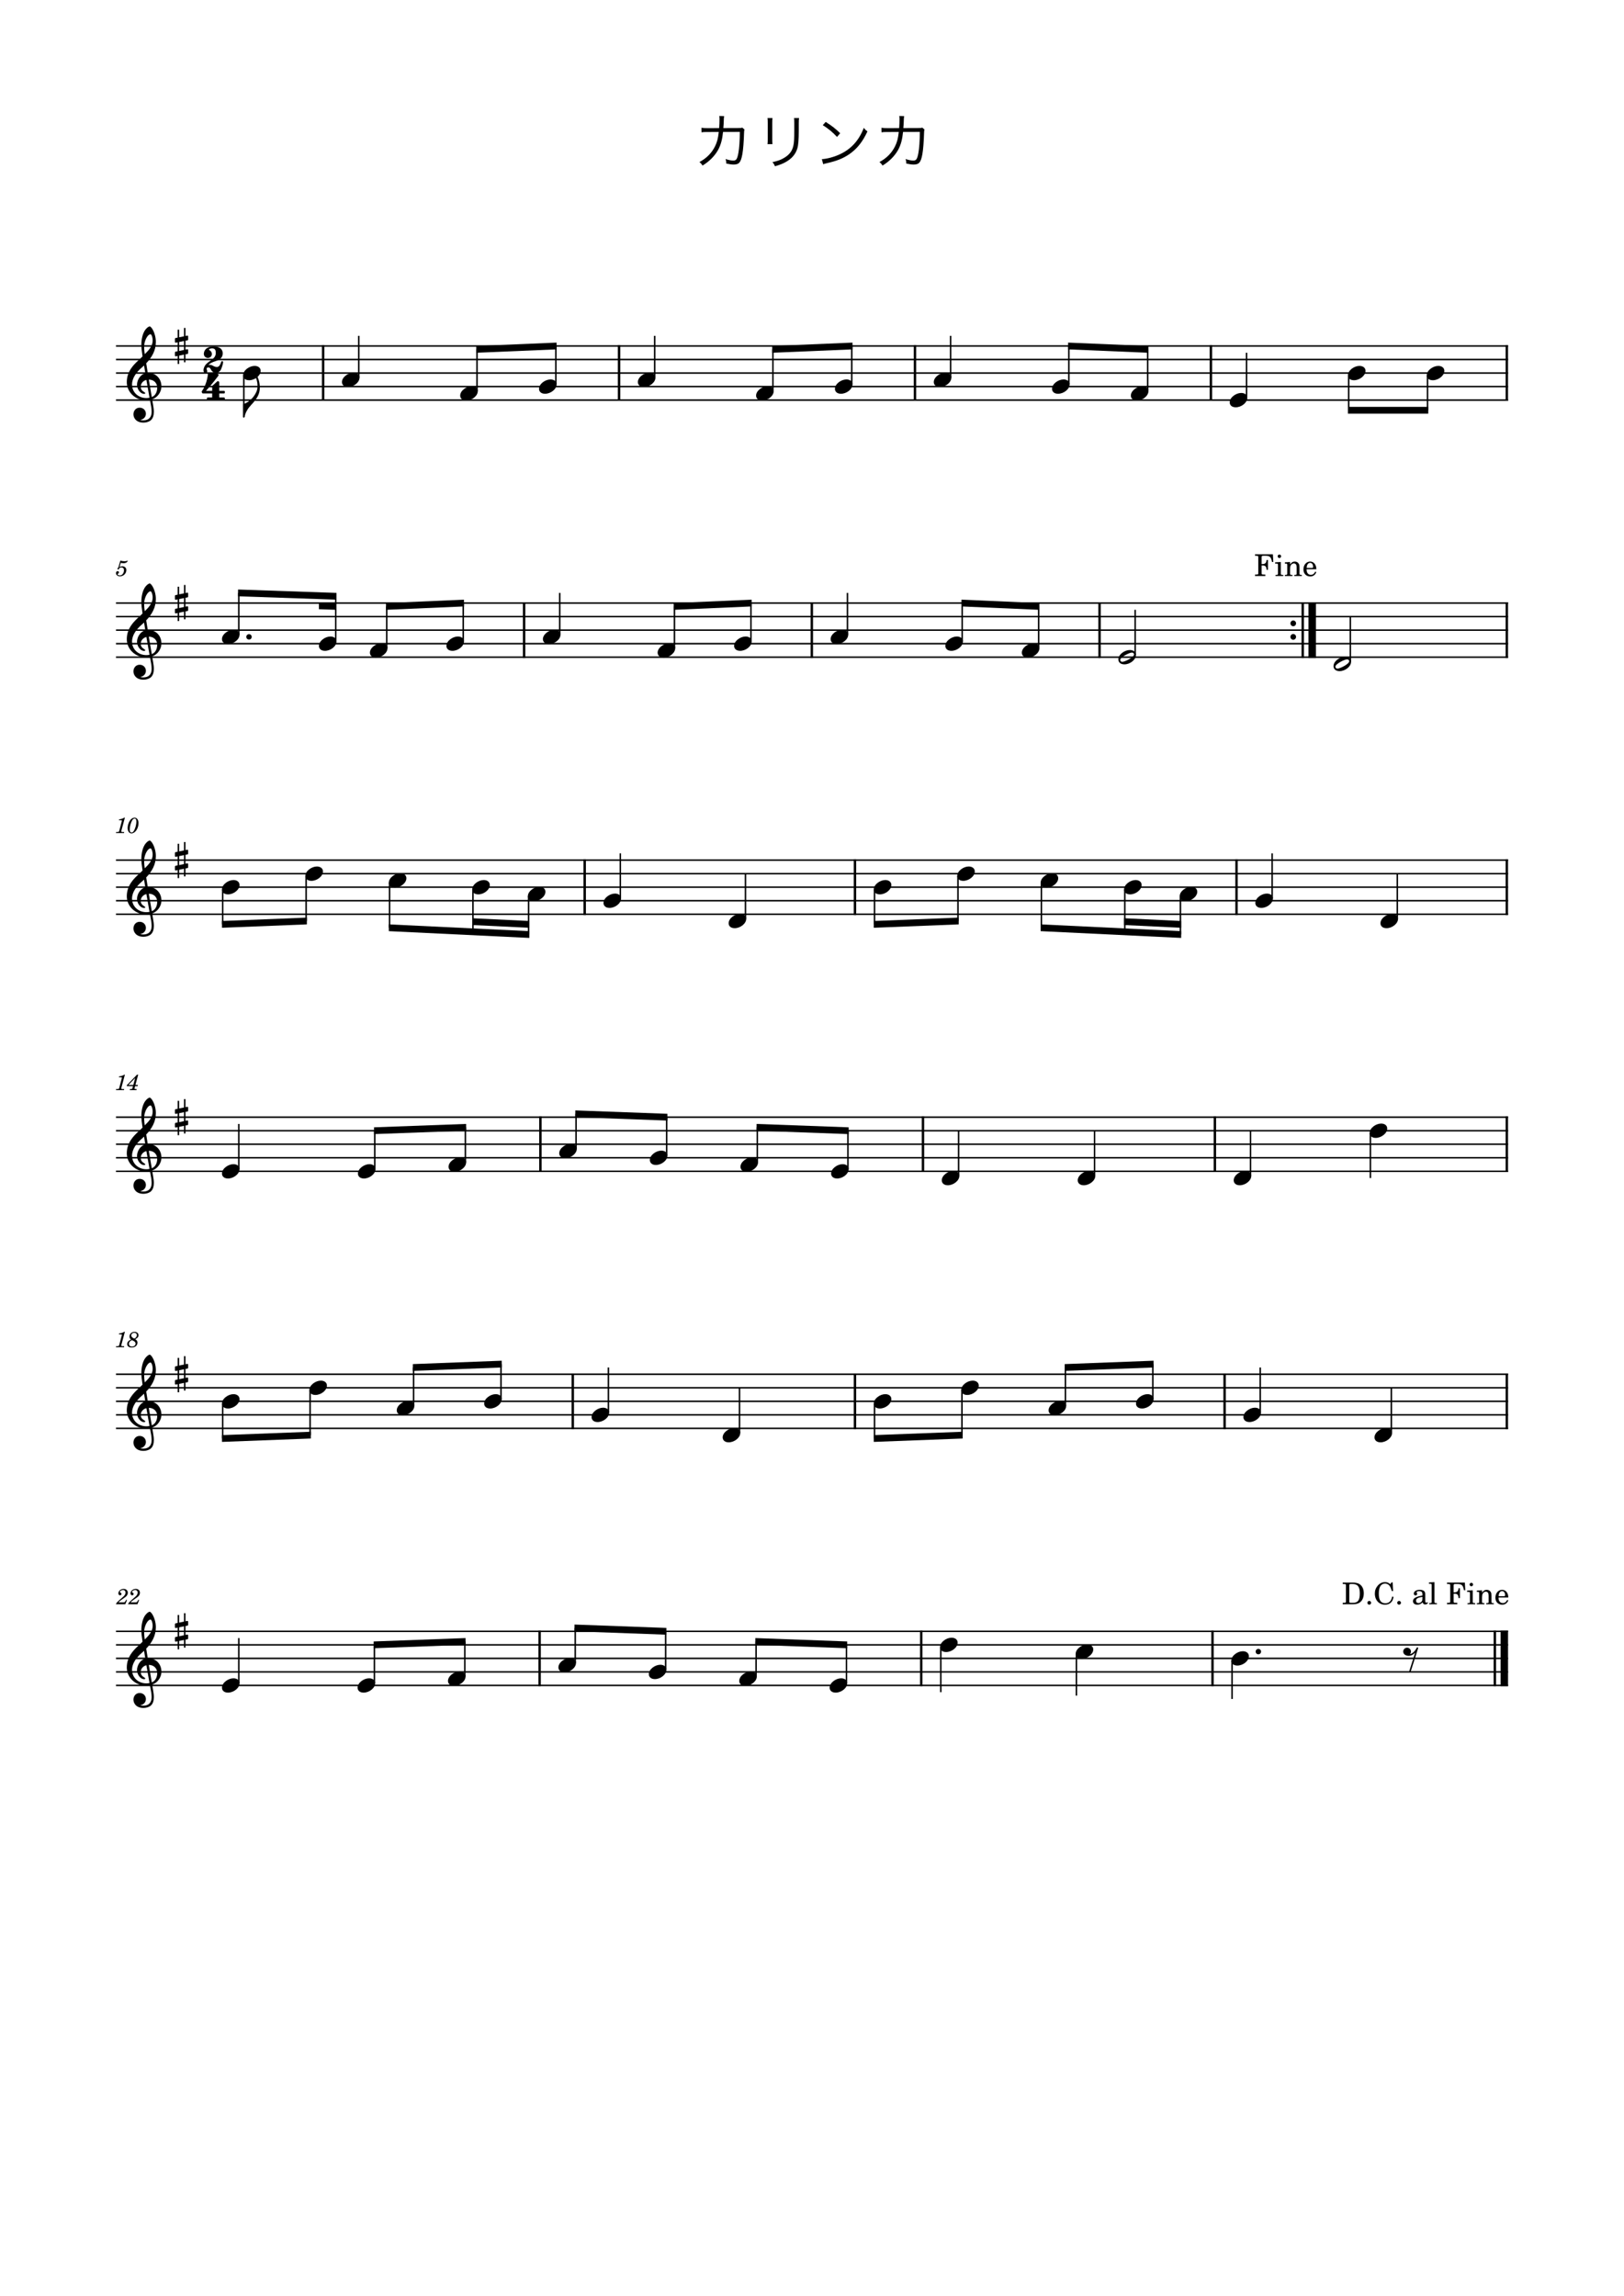 <?xml version="1.0" encoding="UTF-8" standalone="no"?>
<svg width="2977.2px" height="4208.4px" viewBox="0 0 2977.2 4208.4"
 xmlns="http://www.w3.org/2000/svg" xmlns:xlink="http://www.w3.org/1999/xlink" version="1.2" baseProfile="tiny">
<title>カリンカ</title>
<desc>Generated by MuseScore Studio 4.4.3</desc>
<path class="" fill="#ffffff" fill-rule="evenodd" d="M0,0 L2977.2,0 L2977.2,4208.4 L0,4208.4 L0,0 "/>
<polyline class="StaffLines" fill="none" stroke="#000000" stroke-width="2.73" stroke-linejoin="bevel" points="212.598,634.198 2764.6,634.198"/>
<polyline class="StaffLines" fill="none" stroke="#000000" stroke-width="2.73" stroke-linejoin="bevel" points="212.598,658.998 2764.6,658.998"/>
<polyline class="StaffLines" fill="none" stroke="#000000" stroke-width="2.73" stroke-linejoin="bevel" points="212.598,683.798 2764.6,683.798"/>
<polyline class="StaffLines" fill="none" stroke="#000000" stroke-width="2.73" stroke-linejoin="bevel" points="212.598,708.598 2764.6,708.598"/>
<polyline class="StaffLines" fill="none" stroke="#000000" stroke-width="2.73" stroke-linejoin="bevel" points="212.598,733.398 2764.6,733.398"/>
<polyline class="StaffLines" fill="none" stroke="#000000" stroke-width="2.73" stroke-linejoin="bevel" points="212.598,1105.4 2764.6,1105.4"/>
<polyline class="StaffLines" fill="none" stroke="#000000" stroke-width="2.73" stroke-linejoin="bevel" points="212.598,1130.2 2764.6,1130.2"/>
<polyline class="StaffLines" fill="none" stroke="#000000" stroke-width="2.73" stroke-linejoin="bevel" points="212.598,1155 2764.6,1155"/>
<polyline class="StaffLines" fill="none" stroke="#000000" stroke-width="2.73" stroke-linejoin="bevel" points="212.598,1179.8 2764.6,1179.8"/>
<polyline class="StaffLines" fill="none" stroke="#000000" stroke-width="2.73" stroke-linejoin="bevel" points="212.598,1204.6 2764.6,1204.6"/>
<polyline class="StaffLines" fill="none" stroke="#000000" stroke-width="2.73" stroke-linejoin="bevel" points="212.598,1576.6 2764.6,1576.6"/>
<polyline class="StaffLines" fill="none" stroke="#000000" stroke-width="2.73" stroke-linejoin="bevel" points="212.598,1601.4 2764.6,1601.4"/>
<polyline class="StaffLines" fill="none" stroke="#000000" stroke-width="2.73" stroke-linejoin="bevel" points="212.598,1626.2 2764.6,1626.2"/>
<polyline class="StaffLines" fill="none" stroke="#000000" stroke-width="2.73" stroke-linejoin="bevel" points="212.598,1651 2764.6,1651"/>
<polyline class="StaffLines" fill="none" stroke="#000000" stroke-width="2.73" stroke-linejoin="bevel" points="212.598,1675.8 2764.6,1675.8"/>
<polyline class="StaffLines" fill="none" stroke="#000000" stroke-width="2.73" stroke-linejoin="bevel" points="212.598,2047.8 2764.6,2047.8"/>
<polyline class="StaffLines" fill="none" stroke="#000000" stroke-width="2.73" stroke-linejoin="bevel" points="212.598,2072.6 2764.6,2072.6"/>
<polyline class="StaffLines" fill="none" stroke="#000000" stroke-width="2.73" stroke-linejoin="bevel" points="212.598,2097.4 2764.6,2097.4"/>
<polyline class="StaffLines" fill="none" stroke="#000000" stroke-width="2.73" stroke-linejoin="bevel" points="212.598,2122.2 2764.6,2122.2"/>
<polyline class="StaffLines" fill="none" stroke="#000000" stroke-width="2.73" stroke-linejoin="bevel" points="212.598,2147 2764.6,2147"/>
<polyline class="StaffLines" fill="none" stroke="#000000" stroke-width="2.73" stroke-linejoin="bevel" points="212.598,2519 2764.6,2519"/>
<polyline class="StaffLines" fill="none" stroke="#000000" stroke-width="2.73" stroke-linejoin="bevel" points="212.598,2543.8 2764.6,2543.8"/>
<polyline class="StaffLines" fill="none" stroke="#000000" stroke-width="2.73" stroke-linejoin="bevel" points="212.598,2568.6 2764.6,2568.6"/>
<polyline class="StaffLines" fill="none" stroke="#000000" stroke-width="2.73" stroke-linejoin="bevel" points="212.598,2593.4 2764.6,2593.4"/>
<polyline class="StaffLines" fill="none" stroke="#000000" stroke-width="2.73" stroke-linejoin="bevel" points="212.598,2618.2 2764.6,2618.2"/>
<polyline class="StaffLines" fill="none" stroke="#000000" stroke-width="2.73" stroke-linejoin="bevel" points="212.598,2990.2 2764.6,2990.2"/>
<polyline class="StaffLines" fill="none" stroke="#000000" stroke-width="2.73" stroke-linejoin="bevel" points="212.598,3015 2764.6,3015"/>
<polyline class="StaffLines" fill="none" stroke="#000000" stroke-width="2.73" stroke-linejoin="bevel" points="212.598,3039.8 2764.6,3039.8"/>
<polyline class="StaffLines" fill="none" stroke="#000000" stroke-width="2.73" stroke-linejoin="bevel" points="212.598,3064.6 2764.6,3064.6"/>
<polyline class="StaffLines" fill="none" stroke="#000000" stroke-width="2.73" stroke-linejoin="bevel" points="212.598,3089.4 2764.6,3089.4"/>
<path class="Text" d="M1297.8,234.94 C1292.3,234.94 1289.66,234.83 1285.92,234.17 L1286.03,242.53 C1289.99,241.98 1291.2,241.98 1297.69,241.98 L1317.71,241.87 C1316.28,254.19 1314.63,260.35 1310.89,268.05 C1304.84,280.37 1295.38,290.05 1282.29,296.98 C1285.04,299.4 1285.92,300.28 1287.9,303.47 C1300.33,295.99 1310.56,285.65 1316.72,274.32 C1321.56,265.08 1324.09,255.95 1325.52,241.87 L1356.32,241.76 C1356.21,258.04 1355.22,272.12 1353.57,280.81 C1351.48,291.7 1349.72,294.34 1344.33,294.34 C1340.7,294.34 1336.08,293.46 1330.14,291.48 C1331.13,294.34 1331.35,295.88 1331.35,298.41 C1331.35,298.74 1331.35,299.07 1331.35,299.73 C1337.18,301.05 1341.47,301.6 1344.99,301.6 C1354.89,301.6 1358.19,297.64 1360.94,282.57 C1362.37,274.98 1363.69,258.37 1364.02,244.07 C1364.13,240.11 1364.24,239.12 1364.9,237.47 L1360.83,233.95 C1358.63,234.61 1358.52,234.72 1353.57,234.72 L1326.07,234.83 C1326.4,231.75 1326.4,230.43 1326.62,227.02 C1327.06,215.36 1327.06,215.36 1327.5,212.83 L1318.59,212.61 C1318.92,214.59 1319.03,215.8 1319.03,218.33 C1319.03,223.17 1318.81,229.22 1318.37,234.83 L1297.8,234.94 M1407.03,216.35 C1407.36,218.99 1407.47,220.86 1407.47,225.59 L1407.47,254.96 C1407.47,259.36 1407.36,261.67 1407.03,264.2 L1416.16,264.2 C1415.83,261.56 1415.72,260.35 1415.72,255.07 L1415.72,225.48 C1415.72,220.42 1415.83,218.99 1416.16,216.35 L1407.03,216.35 M1455.65,216.35 C1455.98,218.77 1456.09,220.31 1456.09,226.03 L1456.09,238.46 C1456.09,255.18 1455.76,260.24 1454.55,266.51 C1452.46,276.74 1447.18,283.78 1436.95,289.72 C1431.23,293.13 1425.95,295 1416.05,297.2 C1418.8,300.5 1419.46,301.6 1420.67,304.79 C1430.02,302.04 1435.3,299.95 1440.69,296.87 C1451.47,290.82 1458.4,282.79 1461.59,272.45 C1463.57,266.07 1464.34,256.39 1464.34,238.9 L1464.34,225.92 C1464.34,220.64 1464.45,218.88 1464.89,216.35 L1455.65,216.35 M1508.34,229.44 C1517.91,235.27 1526.6,242.42 1534.52,251 L1540.24,244.18 C1532.32,236.37 1525.5,230.98 1513.73,223.5 L1508.34,229.44 M1509.11,300.94 C1511.86,300.06 1512.74,299.84 1515.71,299.18 C1534.08,295 1545.41,290.49 1556.74,282.79 C1571.26,272.78 1581.49,259.91 1590.29,240.77 C1587.21,238.68 1586.11,237.69 1583.58,234.28 C1574.67,257.6 1559.93,273.77 1538.7,283.23 C1528.47,287.96 1515.27,291.37 1506.69,291.7 L1509.11,300.94 M1627.8,234.94 C1622.3,234.94 1619.66,234.83 1615.92,234.17 L1616.03,242.53 C1619.99,241.98 1621.2,241.98 1627.69,241.98 L1647.71,241.87 C1646.28,254.19 1644.63,260.35 1640.89,268.05 C1634.84,280.37 1625.38,290.05 1612.29,296.98 C1615.04,299.4 1615.92,300.28 1617.9,303.47 C1630.33,295.99 1640.56,285.65 1646.72,274.32 C1651.56,265.08 1654.09,255.95 1655.52,241.87 L1686.32,241.76 C1686.21,258.04 1685.22,272.12 1683.57,280.81 C1681.48,291.7 1679.72,294.34 1674.33,294.34 C1670.7,294.34 1666.08,293.46 1660.14,291.48 C1661.13,294.34 1661.35,295.88 1661.35,298.41 C1661.35,298.74 1661.35,299.07 1661.35,299.73 C1667.18,301.05 1671.47,301.6 1674.99,301.6 C1684.89,301.6 1688.19,297.64 1690.94,282.57 C1692.37,274.98 1693.69,258.37 1694.02,244.07 C1694.13,240.11 1694.24,239.12 1694.9,237.47 L1690.83,233.95 C1688.63,234.61 1688.52,234.72 1683.57,234.72 L1656.07,234.83 C1656.4,231.75 1656.4,230.43 1656.62,227.02 C1657.06,215.36 1657.06,215.36 1657.5,212.83 L1648.59,212.61 C1648.92,214.59 1649.03,215.8 1649.03,218.33 C1649.03,223.17 1648.81,229.22 1648.37,234.83 L1627.8,234.94 "/>
<path class="MeasureNumber" d="M231.389,2932.32 L230.349,2934.16 C228.749,2936.92 228.429,2937.16 226.389,2937.2 L217.109,2937.2 C218.069,2935.92 219.829,2934.44 223.029,2932.2 C228.309,2928.56 228.669,2928.32 229.789,2927.44 C232.989,2924.96 234.309,2922.6 234.309,2919.44 C234.309,2915.24 231.189,2912.44 226.589,2912.44 C221.469,2912.44 217.029,2916.2 217.029,2920.56 C217.029,2922.8 218.229,2924.24 220.149,2924.24 C221.589,2924.24 222.709,2923.16 222.709,2921.68 C222.709,2920.64 222.189,2919.96 220.869,2919.24 C219.909,2918.76 219.749,2918.56 219.749,2918.08 C219.749,2916.36 222.709,2914.44 225.429,2914.44 C228.229,2914.44 230.109,2916.32 230.109,2919.12 C230.109,2922.12 228.789,2924.32 225.189,2927.44 C214.549,2936.68 212.949,2938.36 212.589,2940.6 L229.749,2940.6 L232.829,2932.88 L231.389,2932.32 M253.623,2932.32 L252.583,2934.16 C250.983,2936.92 250.663,2937.16 248.623,2937.2 L239.343,2937.2 C240.303,2935.92 242.063,2934.44 245.263,2932.2 C250.543,2928.56 250.903,2928.32 252.023,2927.44 C255.223,2924.96 256.543,2922.6 256.543,2919.44 C256.543,2915.24 253.423,2912.44 248.823,2912.44 C243.703,2912.44 239.263,2916.2 239.263,2920.56 C239.263,2922.8 240.463,2924.24 242.383,2924.24 C243.823,2924.24 244.943,2923.16 244.943,2921.68 C244.943,2920.64 244.423,2919.96 243.103,2919.24 C242.143,2918.76 241.983,2918.56 241.983,2918.08 C241.983,2916.36 244.943,2914.44 247.663,2914.44 C250.463,2914.44 252.343,2916.32 252.343,2919.12 C252.343,2922.12 251.023,2924.32 247.423,2927.44 C236.783,2936.68 235.183,2938.36 234.823,2940.6 L251.983,2940.6 L255.063,2932.88 L253.623,2932.32 "/>
<path class="MeasureNumber" d="M228.958,2441.08 L227.798,2441.08 C225.598,2442.72 221.358,2444.12 218.478,2444.12 L217.998,2445.88 L220.758,2445.88 C223.198,2445.88 223.478,2445.96 223.478,2446.68 C223.478,2447.04 223.478,2447.04 223.078,2448.48 L218.798,2464.48 C218.278,2466.48 218.238,2466.6 217.878,2466.96 C217.478,2467.36 216.638,2467.48 214.518,2467.52 L212.798,2467.52 L212.598,2469.4 L227.398,2469.4 L227.638,2467.52 L225.478,2467.52 C222.878,2467.52 222.318,2467.32 222.318,2466.44 C222.318,2466.16 222.478,2465.24 222.678,2464.48 L228.958,2441.08 M247.873,2454.6 C250.993,2453.12 253.913,2451.48 253.913,2447.48 C253.913,2443.84 250.833,2441.24 246.553,2441.24 C241.393,2441.24 237.393,2444.96 237.393,2449.8 C237.393,2452.24 238.233,2453.8 240.393,2455.36 C235.673,2457.16 233.153,2460.08 233.153,2463.72 C233.153,2467.6 236.353,2470 241.473,2470 C247.633,2470 252.033,2466.24 252.033,2461.04 C252.033,2457.88 250.313,2456.2 247.873,2454.6 M246.153,2453.64 C242.073,2451.72 240.593,2450.16 240.593,2447.88 C240.593,2445.12 243.073,2442.96 246.233,2442.96 C248.993,2442.96 250.913,2444.72 250.913,2447.24 C250.913,2450.24 248.833,2452.6 246.153,2453.64 M241.913,2456.44 C243.833,2457.32 244.473,2457.64 245.473,2458.24 C247.473,2459.44 248.553,2461.04 248.553,2462.84 C248.553,2465.92 245.673,2468.24 241.913,2468.24 C238.513,2468.24 236.393,2466.32 236.393,2463.24 C236.393,2460.24 238.313,2457.88 241.913,2456.44"/>
<path class="MeasureNumber" d="M228.958,1969.88 L227.798,1969.88 C225.598,1971.52 221.358,1972.92 218.478,1972.92 L217.998,1974.68 L220.758,1974.68 C223.198,1974.68 223.478,1974.76 223.478,1975.48 C223.478,1975.84 223.478,1975.84 223.078,1977.28 L218.798,1993.28 C218.278,1995.28 218.238,1995.4 217.878,1995.76 C217.478,1996.16 216.638,1996.28 214.518,1996.32 L212.798,1996.32 L212.598,1998.2 L227.398,1998.2 L227.638,1996.32 L225.478,1996.32 C222.878,1996.32 222.318,1996.12 222.318,1995.24 C222.318,1994.96 222.478,1994.04 222.678,1993.28 L228.958,1969.88 M253.313,1969.88 L251.153,1969.88 L232.513,1989.16 L232.513,1990.84 L243.793,1990.84 L243.153,1993.28 C242.353,1996.32 242.353,1996.32 238.873,1996.32 L238.153,1996.32 L237.913,1998.2 L250.353,1998.2 L250.553,1996.32 L249.833,1996.32 C247.193,1996.32 246.633,1996.12 246.633,1995.24 C246.633,1994.92 246.713,1994.52 247.033,1993.28 L247.713,1990.84 L252.273,1990.84 L252.873,1988.68 L248.273,1988.68 L253.313,1969.88 M244.393,1988.68 L235.433,1988.68 L247.793,1975.96 L244.393,1988.68 "/>
<path class="MeasureNumber" d="M228.958,1498.68 L227.798,1498.68 C225.598,1500.32 221.358,1501.72 218.478,1501.72 L217.998,1503.48 L220.758,1503.48 C223.198,1503.48 223.478,1503.56 223.478,1504.28 C223.478,1504.64 223.478,1504.64 223.078,1506.08 L218.798,1522.08 C218.278,1524.08 218.238,1524.2 217.878,1524.56 C217.478,1524.96 216.638,1525.08 214.518,1525.12 L212.798,1525.12 L212.598,1527 L227.398,1527 L227.638,1525.12 L225.478,1525.12 C222.878,1525.12 222.318,1524.92 222.318,1524.04 C222.318,1523.76 222.478,1522.84 222.678,1522.08 L228.958,1498.68 M246.873,1498.84 C238.273,1498.84 233.993,1510.68 233.993,1517.72 C233.993,1523.52 236.873,1527.6 240.953,1527.6 C247.793,1527.6 253.913,1518.72 253.913,1508.8 C253.913,1502.84 251.073,1498.84 246.873,1498.84 M246.833,1500.44 C248.913,1500.44 250.033,1502.28 250.033,1505.72 C250.033,1509.64 249.033,1514.72 247.393,1518.84 C245.473,1523.84 243.553,1526 241.153,1526 C238.993,1526 237.793,1524.08 237.793,1520.68 C237.793,1515.48 239.633,1508.52 242.193,1503.88 C243.433,1501.64 245.033,1500.44 246.833,1500.44"/>
<path class="MeasureNumber" d="M216.922,1040.48 C215.682,1041.24 215.322,1041.72 215.322,1042.52 C215.322,1043.28 215.962,1043.84 216.762,1043.84 C217.802,1043.84 218.402,1043.08 218.522,1041.6 C219.762,1040.6 221.082,1040.16 222.682,1040.16 C225.642,1040.16 227.282,1042 227.282,1045.32 C227.282,1050.52 223.922,1054.76 219.802,1054.76 C217.442,1054.76 215.522,1053.64 215.522,1052.32 C215.522,1052.08 215.562,1052 215.762,1051.88 C217.042,1051.28 218.082,1050.84 218.082,1049.16 C218.082,1047.88 217.082,1046.92 215.682,1046.92 C213.922,1046.92 212.602,1048.4 212.602,1050.32 C212.602,1053.84 215.642,1056.4 219.922,1056.4 C226.402,1056.4 231.642,1051.24 231.642,1044.84 C231.642,1040.8 228.562,1037.96 224.202,1037.96 C222.482,1037.96 221.082,1038.32 219.162,1039.28 L221.402,1031.72 C223.522,1032.16 225.202,1032.36 226.642,1032.36 C229.282,1032.36 231.642,1031.52 232.962,1030.12 C233.642,1029.32 234.042,1028.64 234.042,1028.12 C234.042,1027.88 233.922,1027.64 233.762,1027.64 C233.642,1027.64 233.562,1027.68 233.322,1027.8 C232.002,1028.44 230.322,1028.8 228.762,1028.8 C226.362,1028.8 223.522,1028.4 220.562,1027.64 L216.922,1040.48 "/>
<polyline class="BarLine" fill="none" stroke="#000000" stroke-width="4.46" stroke-linejoin="bevel" points="1071.88,1575.23 1071.88,1677.16"/>
<polyline class="BarLine" fill="none" stroke="#000000" stroke-width="4.46" stroke-linejoin="bevel" points="990.688,2046.43 990.688,2148.36"/>
<polyline class="BarLine" fill="none" stroke="#000000" stroke-width="4.46" stroke-linejoin="bevel" points="989.23,2988.83 989.23,3090.76"/>
<polyline class="BarLine" fill="none" stroke="#000000" stroke-width="4.46" stroke-linejoin="bevel" points="1688.9,2988.83 1688.9,3090.76"/>
<polyline class="BarLine" fill="none" stroke="#000000" stroke-width="4.46" stroke-linejoin="bevel" points="592.385,632.834 592.385,734.762"/>
<path class="BarLine" transform="matrix(0.992,0,0,0.992,2365.68,1142.6)" d="M10.4,0 C10.4,-2.9 8.1,-5.3 5.2,-5.3 C2.3,-5.3 0,-2.9 0,0 C0,2.9 2.3,5.3 5.2,5.3 C8.1,5.3 10.4,2.9 10.4,0"/>
<path class="BarLine" transform="matrix(0.992,0,0,0.992,2365.68,1167.4)" d="M10.4,0 C10.4,-2.9 8.1,-5.3 5.2,-5.3 C2.3,-5.3 0,-2.9 0,0 C0,2.9 2.3,5.3 5.2,5.3 C8.1,5.3 10.4,2.9 10.4,0"/>
<polyline class="BarLine" fill="none" stroke="#000000" stroke-width="4.46" stroke-linejoin="bevel" points="2388.23,1104.03 2388.23,1205.96"/>
<polyline class="BarLine" fill="none" stroke="#000000" stroke-width="13.64" stroke-linejoin="bevel" points="2405.59,1104.03 2405.59,1205.96"/>
<polyline class="BarLine" fill="none" stroke="#000000" stroke-width="4.46" stroke-linejoin="bevel" points="2762.37,632.834 2762.37,734.762"/>
<polyline class="BarLine" fill="none" stroke="#000000" stroke-width="4.46" stroke-linejoin="bevel" points="2762.37,2517.63 2762.37,2619.56"/>
<polyline class="BarLine" fill="none" stroke="#000000" stroke-width="4.46" stroke-linejoin="bevel" points="2222.82,2988.83 2222.82,3090.76"/>
<polyline class="BarLine" fill="none" stroke="#000000" stroke-width="4.46" stroke-linejoin="bevel" points="2245,2517.63 2245,2619.56"/>
<polyline class="BarLine" fill="none" stroke="#000000" stroke-width="4.46" stroke-linejoin="bevel" points="2015.72,1104.03 2015.72,1205.96"/>
<polyline class="BarLine" fill="none" stroke="#000000" stroke-width="4.46" stroke-linejoin="bevel" points="1567.4,2517.63 1567.4,2619.56"/>
<polyline class="BarLine" fill="none" stroke="#000000" stroke-width="4.46" stroke-linejoin="bevel" points="1567.4,1575.23 1567.4,1677.16"/>
<polyline class="BarLine" fill="none" stroke="#000000" stroke-width="4.46" stroke-linejoin="bevel" points="1134.88,632.834 1134.88,734.762"/>
<polyline class="BarLine" fill="none" stroke="#000000" stroke-width="4.46" stroke-linejoin="bevel" points="1488.26,1104.03 1488.26,1205.96"/>
<polyline class="BarLine" fill="none" stroke="#000000" stroke-width="4.46" stroke-linejoin="bevel" points="1050.03,2517.63 1050.03,2619.56"/>
<polyline class="BarLine" fill="none" stroke="#000000" stroke-width="4.46" stroke-linejoin="bevel" points="2740.42,2988.83 2740.42,3090.76"/>
<polyline class="BarLine" fill="none" stroke="#000000" stroke-width="13.64" stroke-linejoin="bevel" points="2757.78,2988.83 2757.78,3090.76"/>
<polyline class="BarLine" fill="none" stroke="#000000" stroke-width="4.46" stroke-linejoin="bevel" points="2266.85,1575.23 2266.85,1677.16"/>
<polyline class="BarLine" fill="none" stroke="#000000" stroke-width="4.46" stroke-linejoin="bevel" points="2762.37,2046.43 2762.37,2148.36"/>
<polyline class="BarLine" fill="none" stroke="#000000" stroke-width="4.46" stroke-linejoin="bevel" points="2219.87,632.834 2219.87,734.762"/>
<polyline class="BarLine" fill="none" stroke="#000000" stroke-width="4.46" stroke-linejoin="bevel" points="2227.19,2046.43 2227.19,2148.36"/>
<polyline class="BarLine" fill="none" stroke="#000000" stroke-width="4.46" stroke-linejoin="bevel" points="2762.37,1575.23 2762.37,1677.16"/>
<polyline class="BarLine" fill="none" stroke="#000000" stroke-width="4.46" stroke-linejoin="bevel" points="1677.38,632.834 1677.38,734.762"/>
<polyline class="BarLine" fill="none" stroke="#000000" stroke-width="4.46" stroke-linejoin="bevel" points="960.796,1104.03 960.796,1205.96"/>
<polyline class="BarLine" fill="none" stroke="#000000" stroke-width="4.46" stroke-linejoin="bevel" points="1692.02,2046.43 1692.02,2148.36"/>
<polyline class="BarLine" fill="none" stroke="#000000" stroke-width="4.46" stroke-linejoin="bevel" points="2762.37,1104.03 2762.37,1205.96"/>
<polyline class="Stem" fill="none" stroke="#000000" stroke-width="2.73" stroke-linejoin="bevel" points="2164.02,1642.76 2164.02,1712.93"/>
<polyline class="Stem" fill="none" stroke="#000000" stroke-width="2.73" stroke-linejoin="bevel" points="2332.18,1647.03 2332.18,1564.2"/>
<polyline class="Stem" fill="none" stroke="#000000" stroke-width="2.73" stroke-linejoin="bevel" points="1388.33,2130.63 1388.33,2066.45"/>
<polyline class="Stem" fill="none" stroke="#000000" stroke-width="2.73" stroke-linejoin="bevel" points="849.209,1175.83 849.209,1105.46"/>
<polyline class="Stem" fill="none" stroke="#000000" stroke-width="2.73" stroke-linejoin="bevel" points="437.767,3085.43 437.767,3002.6"/>
<polyline class="Stem" fill="none" stroke="#000000" stroke-width="2.73" stroke-linejoin="bevel" points="708.993,1188.23 708.993,1111.54"/>
<polyline class="Stem" fill="none" stroke="#000000" stroke-width="2.73" stroke-linejoin="bevel" points="2550.66,2626.63 2550.66,2543.8"/>
<polyline class="Stem" fill="none" stroke="#000000" stroke-width="2.73" stroke-linejoin="bevel" points="1026.13,1163.43 1026.13,1086.8"/>
<polyline class="Stem" fill="none" stroke="#000000" stroke-width="2.73" stroke-linejoin="bevel" points="2310.33,2589.43 2310.33,2506.6"/>
<polyline class="Stem" fill="none" stroke="#000000" stroke-width="2.73" stroke-linejoin="bevel" points="1236.45,1188.23 1236.45,1111.54"/>
<polyline class="Stem" fill="none" stroke="#000000" stroke-width="2.73" stroke-linejoin="bevel" points="874.486,717.03 874.486,640.341"/>
<polyline class="Stem" fill="none" stroke="#000000" stroke-width="2.73" stroke-linejoin="bevel" points="2113.4,2564.63 2113.4,2500.45"/>
<polyline class="Stem" fill="none" stroke="#000000" stroke-width="2.73" stroke-linejoin="bevel" points="1376.67,1175.83 1376.67,1105.46"/>
<polyline class="Stem" fill="none" stroke="#000000" stroke-width="2.73" stroke-linejoin="bevel" points="686.378,3085.43 686.378,3014.95"/>
<polyline class="Stem" fill="none" stroke="#000000" stroke-width="2.73" stroke-linejoin="bevel" points="615.515,1175.83 615.515,1092.95"/>
<polyline class="Stem" fill="none" stroke="#000000" stroke-width="2.73" stroke-linejoin="bevel" points="2258.66,3043.96 2258.66,3114.2"/>
<polyline class="Stem" fill="none" stroke="#000000" stroke-width="2.73" stroke-linejoin="bevel" points="1553.59,1163.43 1553.59,1086.8"/>
<polyline class="Stem" fill="none" stroke="#000000" stroke-width="2.73" stroke-linejoin="bevel" points="1953.18,2577.03 1953.18,2506.55"/>
<polyline class="Stem" fill="none" stroke="#000000" stroke-width="2.73" stroke-linejoin="bevel" points="1763.91,1175.83 1763.91,1105.46"/>
<polyline class="Stem" fill="none" stroke="#000000" stroke-width="2.73" stroke-linejoin="bevel" points="1763.46,2547.96 1763.46,2630.65"/>
<polyline class="Stem" fill="none" stroke="#000000" stroke-width="2.73" stroke-linejoin="bevel" points="1603.24,2572.76 1603.24,2636.75"/>
<polyline class="Stem" fill="none" stroke="#000000" stroke-width="2.73" stroke-linejoin="bevel" points="1904.13,1188.23 1904.13,1111.54"/>
<polyline class="Stem" fill="none" stroke="#000000" stroke-width="2.73" stroke-linejoin="bevel" points="852.118,3073.03 852.118,3008.85"/>
<polyline class="Stem" fill="none" stroke="#000000" stroke-width="2.73" stroke-linejoin="bevel" points="1019,704.63 1019,634.256"/>
<polyline class="Stem" fill="none" stroke="#000000" stroke-width="2.73" stroke-linejoin="bevel" points="1355.7,2626.63 1355.7,2543.8"/>
<polyline class="Stem" fill="none" stroke="#000000" stroke-width="2.73" stroke-linejoin="bevel" points="1115.36,2589.43 1115.36,2506.6"/>
<polyline class="Stem" fill="none" stroke="#000000" stroke-width="2.73" stroke-linejoin="bevel" points="2081.05,1200.63 2081.05,1117.8"/>
<polyline class="Stem" fill="none" stroke="#000000" stroke-width="2.73" stroke-linejoin="bevel" points="1200.21,692.23 1200.21,615.598"/>
<polyline class="Stem" fill="none" stroke="#000000" stroke-width="2.73" stroke-linejoin="bevel" points="437.767,1163.43 437.767,1086.85"/>
<polyline class="Stem" fill="none" stroke="#000000" stroke-width="2.73" stroke-linejoin="bevel" points="1973.34,3031.56 1973.34,3108"/>
<polyline class="Stem" fill="none" stroke="#000000" stroke-width="2.73" stroke-linejoin="bevel" points="918.435,2564.63 918.435,2500.45"/>
<polyline class="Stem" fill="none" stroke="#000000" stroke-width="2.73" stroke-linejoin="bevel" points="2475.51,1213.03 2475.51,1130.2"/>
<polyline class="Stem" fill="none" stroke="#000000" stroke-width="2.73" stroke-linejoin="bevel" points="758.213,2577.03 758.213,2506.55"/>
<polyline class="Stem" fill="none" stroke="#000000" stroke-width="2.73" stroke-linejoin="bevel" points="568.493,2547.96 568.493,2630.65"/>
<polyline class="Stem" fill="none" stroke="#000000" stroke-width="2.73" stroke-linejoin="bevel" points="408.27,2572.76 408.27,2636.75"/>
<polyline class="Stem" fill="none" stroke="#000000" stroke-width="2.73" stroke-linejoin="bevel" points="2616.99,687.965 2616.99,751.998"/>
<polyline class="Stem" fill="none" stroke="#000000" stroke-width="2.73" stroke-linejoin="bevel" points="1416.98,717.03 1416.98,640.341"/>
<polyline class="Stem" fill="none" stroke="#000000" stroke-width="2.73" stroke-linejoin="bevel" points="2512.27,2076.76 2512.27,2159.4"/>
<polyline class="Stem" fill="none" stroke="#000000" stroke-width="2.73" stroke-linejoin="bevel" points="408.27,1630.36 408.27,1694.34"/>
<polyline class="Stem" fill="none" stroke="#000000" stroke-width="2.73" stroke-linejoin="bevel" points="2292.53,2155.43 2292.53,2072.6"/>
<polyline class="Stem" fill="none" stroke="#000000" stroke-width="2.73" stroke-linejoin="bevel" points="447.005,687.965 447.005,764.299"/>
<polyline class="Stem" fill="none" stroke="#000000" stroke-width="2.73" stroke-linejoin="bevel" points="561.21,1605.56 561.21,1688.25"/>
<polyline class="Stem" fill="none" stroke="#000000" stroke-width="2.73" stroke-linejoin="bevel" points="1054.56,3048.23 1054.56,2984.05"/>
<polyline class="Stem" fill="none" stroke="#000000" stroke-width="2.73" stroke-linejoin="bevel" points="714.15,1617.96 714.15,1700.66"/>
<polyline class="Stem" fill="none" stroke="#000000" stroke-width="2.73" stroke-linejoin="bevel" points="1561.49,704.63 1561.49,634.256"/>
<polyline class="Stem" fill="none" stroke="#000000" stroke-width="2.73" stroke-linejoin="bevel" points="1724.73,3019.16 1724.73,3101.8"/>
<polyline class="Stem" fill="none" stroke="#000000" stroke-width="2.73" stroke-linejoin="bevel" points="867.09,1630.36 867.09,1708.03"/>
<polyline class="Stem" fill="none" stroke="#000000" stroke-width="2.73" stroke-linejoin="bevel" points="2006.59,2155.43 2006.59,2072.6"/>
<polyline class="Stem" fill="none" stroke="#000000" stroke-width="2.73" stroke-linejoin="bevel" points="969.05,1642.76 969.05,1712.93"/>
<polyline class="Stem" fill="none" stroke="#000000" stroke-width="2.73" stroke-linejoin="bevel" points="1757.35,2155.43 1757.35,2072.6"/>
<polyline class="Stem" fill="none" stroke="#000000" stroke-width="2.73" stroke-linejoin="bevel" points="1742.71,692.23 1742.71,615.598"/>
<polyline class="Stem" fill="none" stroke="#000000" stroke-width="2.73" stroke-linejoin="bevel" points="1554.49,2143.03 1554.49,2072.55"/>
<polyline class="Stem" fill="none" stroke="#000000" stroke-width="2.73" stroke-linejoin="bevel" points="1137.21,1647.03 1137.21,1564.2"/>
<polyline class="Stem" fill="none" stroke="#000000" stroke-width="2.73" stroke-linejoin="bevel" points="1222.18,2118.23 1222.18,2047.75"/>
<polyline class="Stem" fill="none" stroke="#000000" stroke-width="2.73" stroke-linejoin="bevel" points="1366.62,1684.23 1366.62,1601.4"/>
<polyline class="Stem" fill="none" stroke="#000000" stroke-width="2.73" stroke-linejoin="bevel" points="1220.3,3060.63 1220.3,2990.15"/>
<polyline class="Stem" fill="none" stroke="#000000" stroke-width="2.73" stroke-linejoin="bevel" points="2472.48,687.965 2472.48,751.998"/>
<polyline class="Stem" fill="none" stroke="#000000" stroke-width="2.73" stroke-linejoin="bevel" points="1056.02,2105.83 1056.02,2041.65"/>
<polyline class="Stem" fill="none" stroke="#000000" stroke-width="2.73" stroke-linejoin="bevel" points="1603.24,1630.36 1603.24,1694.34"/>
<polyline class="Stem" fill="none" stroke="#000000" stroke-width="2.73" stroke-linejoin="bevel" points="1959.48,704.63 1959.48,634.256"/>
<polyline class="Stem" fill="none" stroke="#000000" stroke-width="2.73" stroke-linejoin="bevel" points="853.159,2130.63 853.159,2066.45"/>
<polyline class="Stem" fill="none" stroke="#000000" stroke-width="2.73" stroke-linejoin="bevel" points="1756.18,1605.56 1756.18,1688.25"/>
<polyline class="Stem" fill="none" stroke="#000000" stroke-width="2.73" stroke-linejoin="bevel" points="687.002,2143.03 687.002,2072.55"/>
<polyline class="Stem" fill="none" stroke="#000000" stroke-width="2.73" stroke-linejoin="bevel" points="1909.12,1617.96 1909.12,1700.66"/>
<polyline class="Stem" fill="none" stroke="#000000" stroke-width="2.73" stroke-linejoin="bevel" points="437.767,2143.03 437.767,2060.2"/>
<polyline class="Stem" fill="none" stroke="#000000" stroke-width="2.73" stroke-linejoin="bevel" points="1386.04,3073.03 1386.04,3008.85"/>
<polyline class="Stem" fill="none" stroke="#000000" stroke-width="2.73" stroke-linejoin="bevel" points="2062.06,1630.36 2062.06,1708.03"/>
<polyline class="Stem" fill="none" stroke="#000000" stroke-width="2.73" stroke-linejoin="bevel" points="2285.21,729.43 2285.21,646.598"/>
<polyline class="Stem" fill="none" stroke="#000000" stroke-width="2.73" stroke-linejoin="bevel" points="2103.99,717.03 2103.99,640.341"/>
<polyline class="Stem" fill="none" stroke="#000000" stroke-width="2.73" stroke-linejoin="bevel" points="2561.59,1684.23 2561.59,1601.4"/>
<polyline class="Stem" fill="none" stroke="#000000" stroke-width="2.73" stroke-linejoin="bevel" points="1551.78,3085.43 1551.78,3014.95"/>
<polyline class="Stem" fill="none" stroke="#000000" stroke-width="2.73" stroke-linejoin="bevel" points="657.717,692.23 657.717,615.598"/>
<path class="Hook" transform="matrix(0.992,0,0,0.992,445.641,764.398)" d="M0,-0.1 C0,0.6 0.6,1.2 1.3,1.2 C1.8,1.2 2.4,0.8 2.5,0.4 C2.5,0.3 3.4,-3.2 3.5,-3.5 C3.6,-3.9 4.5,-7.7 8.1,-13.6 C12,-20.1 18,-24.8 23,-31.8 C28,-38.8 30.9,-45.4 30.9,-54.2 C30.9,-63.3 28.9,-70.9 23.5,-80.6 C23.2,-81.3 22.6,-81.7 22,-81.7 C21.8,-81.7 21.6,-81.7 21.5,-81.6 C21,-81.4 20.8,-81 20.8,-80.4 C20.8,-80.1 20.9,-79.7 21.1,-79.2 C25.1,-69.9 26.7,-64.6 26.7,-57.4 C26.7,-49.1 23.8,-44.8 22,-41.7 C15.5,-30.6 5,-25.2 0.8,-23.8 C0.1,-23.6 0,-23 0,-22.7 L0,-0.1 "/>
<path class="Note" transform="matrix(0.992,0,0,0.992,2257.29,3039.8)" d="M0,4.2 C0,8.5 3.1,13.3 11.2,13.3 C21.6,13.3 32.5,4.8 32.5,-4 C32.5,-9.9 27.5,-13.2 21.3,-13.2 C11.6,-13.2 0,-5 0,4.2"/>
<path class="Note" transform="matrix(0.992,0,0,0.992,1345.81,1179.8)" d="M0,4.2 C0,8.5 3.1,13.3 11.2,13.3 C21.6,13.3 32.5,4.8 32.5,-4 C32.5,-9.9 27.5,-13.2 21.3,-13.2 C11.6,-13.2 0,-5 0,4.2"/>
<path class="Note" transform="matrix(0.992,0,0,0.992,2162.65,1638.6)" d="M0,4.2 C0,8.5 3.1,13.3 11.2,13.3 C21.6,13.3 32.5,4.8 32.5,-4 C32.5,-9.9 27.5,-13.2 21.3,-13.2 C11.6,-13.2 0,-5 0,4.2"/>
<path class="Note" transform="matrix(0.992,0,0,0.992,2530.73,1688.2)" d="M0,4.2 C0,8.5 3.1,13.3 11.2,13.3 C21.6,13.3 32.5,4.8 32.5,-4 C32.5,-9.9 27.5,-13.2 21.3,-13.2 C11.6,-13.2 0,-5 0,4.2"/>
<path class="Note" transform="matrix(0.992,0,0,0.992,2060.69,1626.2)" d="M0,4.2 C0,8.5 3.1,13.3 11.2,13.3 C21.6,13.3 32.5,4.8 32.5,-4 C32.5,-9.9 27.5,-13.2 21.3,-13.2 C11.6,-13.2 0,-5 0,4.2"/>
<path class="Note" transform="matrix(0.992,0,0,0.992,1520.92,3089.4)" d="M0,4.2 C0,8.5 3.1,13.3 11.2,13.3 C21.6,13.3 32.5,4.8 32.5,-4 C32.5,-9.9 27.5,-13.2 21.3,-13.2 C11.6,-13.2 0,-5 0,4.2"/>
<path class="Note" transform="matrix(0.992,0,0,0.992,1928.62,708.598)" d="M0,4.2 C0,8.5 3.1,13.3 11.2,13.3 C21.6,13.3 32.5,4.8 32.5,-4 C32.5,-9.9 27.5,-13.2 21.3,-13.2 C11.6,-13.2 0,-5 0,4.2"/>
<path class="Note" transform="matrix(0.992,0,0,0.992,818.348,1179.8)" d="M0,4.2 C0,8.5 3.1,13.3 11.2,13.3 C21.6,13.3 32.5,4.8 32.5,-4 C32.5,-9.9 27.5,-13.2 21.3,-13.2 C11.6,-13.2 0,-5 0,4.2"/>
<path class="Note" transform="matrix(0.992,0,0,0.992,626.857,696.198)" d="M0,4.2 C0,8.5 3.1,13.3 11.2,13.3 C21.6,13.3 32.5,4.8 32.5,-4 C32.5,-9.9 27.5,-13.2 21.3,-13.2 C11.6,-13.2 0,-5 0,4.2"/>
<path class="Note" transform="matrix(0.992,0,0,0.992,1907.75,1613.8)" d="M0,4.2 C0,8.5 3.1,13.3 11.2,13.3 C21.6,13.3 32.5,4.8 32.5,-4 C32.5,-9.9 27.5,-13.2 21.3,-13.2 C11.6,-13.2 0,-5 0,4.2"/>
<path class="Note" transform="matrix(0.992,0,0,0.992,406.906,2147)" d="M0,4.2 C0,8.5 3.1,13.3 11.2,13.3 C21.6,13.3 32.5,4.8 32.5,-4 C32.5,-9.9 27.5,-13.2 21.3,-13.2 C11.6,-13.2 0,-5 0,4.2"/>
<path class="Note" transform="matrix(0.992,0,0,0.992,1754.81,1601.4)" d="M0,4.2 C0,8.5 3.1,13.3 11.2,13.3 C21.6,13.3 32.5,4.8 32.5,-4 C32.5,-9.9 27.5,-13.2 21.3,-13.2 C11.6,-13.2 0,-5 0,4.2"/>
<path class="Note" transform="matrix(0.992,0,0,0.992,656.142,2147)" d="M0,4.2 C0,8.5 3.1,13.3 11.2,13.3 C21.6,13.3 32.5,4.8 32.5,-4 C32.5,-9.9 27.5,-13.2 21.3,-13.2 C11.6,-13.2 0,-5 0,4.2"/>
<path class="Note" transform="matrix(0.992,0,0,0.992,1189.44,3064.6)" d="M0,4.2 C0,8.5 3.1,13.3 11.2,13.3 C21.6,13.3 32.5,4.8 32.5,-4 C32.5,-9.9 27.5,-13.2 21.3,-13.2 C11.6,-13.2 0,-5 0,4.2"/>
<path class="Note" transform="matrix(0.992,0,0,0.992,1355.18,3077)" d="M0,4.2 C0,8.5 3.1,13.3 11.2,13.3 C21.6,13.3 32.5,4.8 32.5,-4 C32.5,-9.9 27.5,-13.2 21.3,-13.2 C11.6,-13.2 0,-5 0,4.2"/>
<path class="Note" transform="matrix(0.992,0,0,0.992,822.299,2134.6)" d="M0,4.2 C0,8.5 3.1,13.3 11.2,13.3 C21.6,13.3 32.5,4.8 32.5,-4 C32.5,-9.9 27.5,-13.2 21.3,-13.2 C11.6,-13.2 0,-5 0,4.2"/>
<path class="Note" transform="matrix(0.992,0,0,0.992,1601.87,1626.2)" d="M0,4.2 C0,8.5 3.1,13.3 11.2,13.3 C21.6,13.3 32.5,4.8 32.5,-4 C32.5,-9.9 27.5,-13.2 21.3,-13.2 C11.6,-13.2 0,-5 0,4.2"/>
<path class="Note" transform="matrix(0.992,0,0,0.992,1711.85,696.198)" d="M0,4.2 C0,8.5 3.1,13.3 11.2,13.3 C21.6,13.3 32.5,4.8 32.5,-4 C32.5,-9.9 27.5,-13.2 21.3,-13.2 C11.6,-13.2 0,-5 0,4.2"/>
<path class="Note" transform="matrix(0.992,0,0,0.992,2254.35,733.398)" d="M0,4.2 C0,8.5 3.1,13.3 11.2,13.3 C21.6,13.3 32.5,4.8 32.5,-4 C32.5,-9.9 27.5,-13.2 21.3,-13.2 C11.6,-13.2 0,-5 0,4.2"/>
<path class="Note" transform="matrix(0.992,0,0,0.992,1025.16,2109.8)" d="M0,4.2 C0,8.5 3.1,13.3 11.2,13.3 C21.6,13.3 32.5,4.8 32.5,-4 C32.5,-9.9 27.5,-13.2 21.3,-13.2 C11.6,-13.2 0,-5 0,4.2"/>
<path class="Note" transform="matrix(0.992,0,0,0.992,1335.76,1688.2)" d="M0,4.2 C0,8.5 3.1,13.3 11.2,13.3 C21.6,13.3 32.5,4.8 32.5,-4 C32.5,-9.9 27.5,-13.2 21.3,-13.2 C11.6,-13.2 0,-5 0,4.2"/>
<path class="Note" transform="matrix(0.992,0,0,0.992,1106.35,1651)" d="M0,4.2 C0,8.5 3.1,13.3 11.2,13.3 C21.6,13.3 32.5,4.8 32.5,-4 C32.5,-9.9 27.5,-13.2 21.3,-13.2 C11.6,-13.2 0,-5 0,4.2"/>
<path class="Note" transform="matrix(0.992,0,0,0.992,1191.32,2122.2)" d="M0,4.2 C0,8.5 3.1,13.3 11.2,13.3 C21.6,13.3 32.5,4.8 32.5,-4 C32.5,-9.9 27.5,-13.2 21.3,-13.2 C11.6,-13.2 0,-5 0,4.2"/>
<path class="Note" transform="matrix(0.992,0,0,0.992,1357.47,2134.6)" d="M0,4.2 C0,8.5 3.1,13.3 11.2,13.3 C21.6,13.3 32.5,4.8 32.5,-4 C32.5,-9.9 27.5,-13.2 21.3,-13.2 C11.6,-13.2 0,-5 0,4.2"/>
<path class="Note" transform="matrix(0.992,0,0,0.992,678.132,1192.2)" d="M0,4.2 C0,8.5 3.1,13.3 11.2,13.3 C21.6,13.3 32.5,4.8 32.5,-4 C32.5,-9.9 27.5,-13.2 21.3,-13.2 C11.6,-13.2 0,-5 0,4.2"/>
<path class="Note" transform="matrix(0.992,0,0,0.992,1023.7,3052.2)" d="M0,4.2 C0,8.5 3.1,13.3 11.2,13.3 C21.6,13.3 32.5,4.8 32.5,-4 C32.5,-9.9 27.5,-13.2 21.3,-13.2 C11.6,-13.2 0,-5 0,4.2"/>
<path class="Note" transform="matrix(0.992,0,0,0.992,2471.11,683.798)" d="M0,4.2 C0,8.5 3.1,13.3 11.2,13.3 C21.6,13.3 32.5,4.8 32.5,-4 C32.5,-9.9 27.5,-13.2 21.3,-13.2 C11.6,-13.2 0,-5 0,4.2"/>
<path class="Note" transform="matrix(0.992,0,0,0.992,1523.63,2147)" d="M0,4.2 C0,8.5 3.1,13.3 11.2,13.3 C21.6,13.3 32.5,4.8 32.5,-4 C32.5,-9.9 27.5,-13.2 21.3,-13.2 C11.6,-13.2 0,-5 0,4.2"/>
<path class="Note" transform="matrix(0.992,0,0,0.992,2519.8,2630.6)" d="M0,4.2 C0,8.5 3.1,13.3 11.2,13.3 C21.6,13.3 32.5,4.8 32.5,-4 C32.5,-9.9 27.5,-13.2 21.3,-13.2 C11.6,-13.2 0,-5 0,4.2"/>
<path class="Note" transform="matrix(0.992,0,0,0.992,1530.63,708.598)" d="M0,4.2 C0,8.5 3.1,13.3 11.2,13.3 C21.6,13.3 32.5,4.8 32.5,-4 C32.5,-9.9 27.5,-13.2 21.3,-13.2 C11.6,-13.2 0,-5 0,4.2"/>
<path class="Note" transform="matrix(0.992,0,0,0.992,967.686,1638.6)" d="M0,4.2 C0,8.5 3.1,13.3 11.2,13.3 C21.6,13.3 32.5,4.8 32.5,-4 C32.5,-9.9 27.5,-13.2 21.3,-13.2 C11.6,-13.2 0,-5 0,4.2"/>
<path class="Note" transform="matrix(0.992,0,0,0.992,1726.49,2159.4)" d="M0,4.2 C0,8.5 3.1,13.3 11.2,13.3 C21.6,13.3 32.5,4.8 32.5,-4 C32.5,-9.9 27.5,-13.2 21.3,-13.2 C11.6,-13.2 0,-5 0,4.2"/>
<path class="Note" transform="matrix(0.992,0,0,0.992,865.726,1626.2)" d="M0,4.2 C0,8.5 3.1,13.3 11.2,13.3 C21.6,13.3 32.5,4.8 32.5,-4 C32.5,-9.9 27.5,-13.2 21.3,-13.2 C11.6,-13.2 0,-5 0,4.2"/>
<path class="Note" transform="matrix(0.992,0,0,0.992,1975.73,2159.4)" d="M0,4.2 C0,8.5 3.1,13.3 11.2,13.3 C21.6,13.3 32.5,4.8 32.5,-4 C32.5,-9.9 27.5,-13.2 21.3,-13.2 C11.6,-13.2 0,-5 0,4.2"/>
<path class="Note" transform="matrix(0.992,0,0,0.992,712.786,1613.8)" d="M0,4.2 C0,8.5 3.1,13.3 11.2,13.3 C21.6,13.3 32.5,4.8 32.5,-4 C32.5,-9.9 27.5,-13.2 21.3,-13.2 C11.6,-13.2 0,-5 0,4.2"/>
<path class="Note" transform="matrix(0.992,0,0,0.992,559.846,1601.4)" d="M0,4.2 C0,8.5 3.1,13.3 11.2,13.3 C21.6,13.3 32.5,4.8 32.5,-4 C32.5,-9.9 27.5,-13.2 21.3,-13.2 C11.6,-13.2 0,-5 0,4.2"/>
<path class="Note" transform="matrix(0.992,0,0,0.992,1723.37,3015)" d="M0,4.2 C0,8.5 3.1,13.3 11.2,13.3 C21.6,13.3 32.5,4.8 32.5,-4 C32.5,-9.9 27.5,-13.2 21.3,-13.2 C11.6,-13.2 0,-5 0,4.2"/>
<path class="Note" transform="matrix(0.992,0,0,0.992,406.906,1626.2)" d="M0,4.2 C0,8.5 3.1,13.3 11.2,13.3 C21.6,13.3 32.5,4.8 32.5,-4 C32.5,-9.9 27.5,-13.2 21.3,-13.2 C11.6,-13.2 0,-5 0,4.2"/>
<path class="Note" transform="matrix(0.992,0,0,0.992,2261.67,2159.4)" d="M0,4.2 C0,8.5 3.1,13.3 11.2,13.3 C21.6,13.3 32.5,4.8 32.5,-4 C32.5,-9.9 27.5,-13.2 21.3,-13.2 C11.6,-13.2 0,-5 0,4.2"/>
<path class="Note" transform="matrix(0.992,0,0,0.992,584.655,1179.8)" d="M0,4.2 C0,8.5 3.1,13.3 11.2,13.3 C21.6,13.3 32.5,4.8 32.5,-4 C32.5,-9.9 27.5,-13.2 21.3,-13.2 C11.6,-13.2 0,-5 0,4.2"/>
<path class="Note" transform="matrix(0.992,0,0,0.992,2510.9,2072.6)" d="M0,4.2 C0,8.5 3.1,13.3 11.2,13.3 C21.6,13.3 32.5,4.8 32.5,-4 C32.5,-9.9 27.5,-13.2 21.3,-13.2 C11.6,-13.2 0,-5 0,4.2"/>
<path class="Note" transform="matrix(0.992,0,0,0.992,1386.12,720.998)" d="M0,4.2 C0,8.5 3.1,13.3 11.2,13.3 C21.6,13.3 32.5,4.8 32.5,-4 C32.5,-9.9 27.5,-13.2 21.3,-13.2 C11.6,-13.2 0,-5 0,4.2"/>
<path class="Note" transform="matrix(0.992,0,0,0.992,2073.13,720.998)" d="M0,4.2 C0,8.5 3.1,13.3 11.2,13.3 C21.6,13.3 32.5,4.8 32.5,-4 C32.5,-9.9 27.5,-13.2 21.3,-13.2 C11.6,-13.2 0,-5 0,4.2"/>
<path class="Note" transform="matrix(0.992,0,0,0.992,1169.35,696.198)" d="M0,4.2 C0,8.5 3.1,13.3 11.2,13.3 C21.6,13.3 32.5,4.8 32.5,-4 C32.5,-9.9 27.5,-13.2 21.3,-13.2 C11.6,-13.2 0,-5 0,4.2"/>
<path class="Note" transform="matrix(0.992,0,0,0.992,2279.47,2593.4)" d="M0,4.2 C0,8.5 3.1,13.3 11.2,13.3 C21.6,13.3 32.5,4.8 32.5,-4 C32.5,-9.9 27.5,-13.2 21.3,-13.2 C11.6,-13.2 0,-5 0,4.2"/>
<path class="Note" transform="matrix(0.992,0,0,0.992,995.268,1167.4)" d="M0,4.2 C0,8.5 3.1,13.3 11.2,13.3 C21.6,13.3 32.5,4.8 32.5,-4 C32.5,-9.9 27.5,-13.2 21.3,-13.2 C11.6,-13.2 0,-5 0,4.2"/>
<path class="Note" transform="matrix(0.992,0,0,0.992,2615.63,683.798)" d="M0,4.2 C0,8.5 3.1,13.3 11.2,13.3 C21.6,13.3 32.5,4.8 32.5,-4 C32.5,-9.9 27.5,-13.2 21.3,-13.2 C11.6,-13.2 0,-5 0,4.2"/>
<path class="Note" transform="matrix(0.992,0,0,0.992,406.906,2568.6)" d="M0,4.2 C0,8.5 3.1,13.3 11.2,13.3 C21.6,13.3 32.5,4.8 32.5,-4 C32.5,-9.9 27.5,-13.2 21.3,-13.2 C11.6,-13.2 0,-5 0,4.2"/>
<path class="Note" transform="matrix(0.992,0,0,0.992,445.641,683.798)" d="M0,4.2 C0,8.5 3.1,13.3 11.2,13.3 C21.6,13.3 32.5,4.8 32.5,-4 C32.5,-9.9 27.5,-13.2 21.3,-13.2 C11.6,-13.2 0,-5 0,4.2"/>
<path class="Note" transform="matrix(0.992,0,0,0.992,1205.59,1192.2)" d="M0,4.2 C0,8.5 3.1,13.3 11.2,13.3 C21.6,13.3 32.5,4.8 32.5,-4 C32.5,-9.9 27.5,-13.2 21.3,-13.2 C11.6,-13.2 0,-5 0,4.2"/>
<path class="Note" transform="matrix(0.992,0,0,0.992,567.129,2543.8)" d="M0,4.2 C0,8.5 3.1,13.3 11.2,13.3 C21.6,13.3 32.5,4.8 32.5,-4 C32.5,-9.9 27.5,-13.2 21.3,-13.2 C11.6,-13.2 0,-5 0,4.2"/>
<path class="Note" transform="matrix(0.992,0,0,0.992,2444.65,1217)" d="M21.3,-13.2 C11.6,-13.2 0,-5.1 0,4.2 C0,8.5 3.1,13.3 11.2,13.3 C21.6,13.3 32.5,4.8 32.5,-4 C32.5,-9.9 27.5,-13.2 21.3,-13.2 M7.5,8.6 C4.2,8.6 3.5,5.9 3.5,5 C3.5,0.1 20.3,-8.5 25,-8.5 C27.4,-8.5 29,-7.1 29,-4.9 C29,0.1 12.1,8.6 7.5,8.6"/>
<path class="Note" transform="matrix(0.992,0,0,0.992,727.352,2581)" d="M0,4.2 C0,8.5 3.1,13.3 11.2,13.3 C21.6,13.3 32.5,4.8 32.5,-4 C32.5,-9.9 27.5,-13.2 21.3,-13.2 C11.6,-13.2 0,-5 0,4.2"/>
<path class="Note" transform="matrix(0.992,0,0,0.992,821.257,3077)" d="M0,4.2 C0,8.5 3.1,13.3 11.2,13.3 C21.6,13.3 32.5,4.8 32.5,-4 C32.5,-9.9 27.5,-13.2 21.3,-13.2 C11.6,-13.2 0,-5 0,4.2"/>
<path class="Note" transform="matrix(0.992,0,0,0.992,406.906,3089.4)" d="M0,4.2 C0,8.5 3.1,13.3 11.2,13.3 C21.6,13.3 32.5,4.8 32.5,-4 C32.5,-9.9 27.5,-13.2 21.3,-13.2 C11.6,-13.2 0,-5 0,4.2"/>
<path class="Note" transform="matrix(0.992,0,0,0.992,887.575,2568.6)" d="M0,4.2 C0,8.5 3.1,13.3 11.2,13.3 C21.6,13.3 32.5,4.8 32.5,-4 C32.5,-9.9 27.5,-13.2 21.3,-13.2 C11.6,-13.2 0,-5 0,4.2"/>
<path class="Note" transform="matrix(0.992,0,0,0.992,2050.19,1204.6)" d="M21.3,-13.2 C11.6,-13.2 0,-5.1 0,4.2 C0,8.5 3.1,13.3 11.2,13.3 C21.6,13.3 32.5,4.8 32.5,-4 C32.5,-9.9 27.5,-13.2 21.3,-13.2 M7.5,8.6 C4.2,8.6 3.5,5.9 3.5,5 C3.5,0.1 20.3,-8.5 25,-8.5 C27.4,-8.5 29,-7.1 29,-4.9 C29,0.1 12.1,8.6 7.5,8.6"/>
<path class="Note" transform="matrix(0.992,0,0,0.992,988.137,708.598)" d="M0,4.2 C0,8.5 3.1,13.3 11.2,13.3 C21.6,13.3 32.5,4.8 32.5,-4 C32.5,-9.9 27.5,-13.2 21.3,-13.2 C11.6,-13.2 0,-5 0,4.2"/>
<path class="Note" transform="matrix(0.992,0,0,0.992,406.906,1167.4)" d="M0,4.2 C0,8.5 3.1,13.3 11.2,13.3 C21.6,13.3 32.5,4.8 32.5,-4 C32.5,-9.9 27.5,-13.2 21.3,-13.2 C11.6,-13.2 0,-5 0,4.2"/>
<path class="Note" transform="matrix(0.992,0,0,0.992,1084.5,2593.4)" d="M0,4.2 C0,8.5 3.1,13.3 11.2,13.3 C21.6,13.3 32.5,4.8 32.5,-4 C32.5,-9.9 27.5,-13.2 21.3,-13.2 C11.6,-13.2 0,-5 0,4.2"/>
<path class="Note" transform="matrix(0.992,0,0,0.992,1971.98,3027.4)" d="M0,4.2 C0,8.5 3.1,13.3 11.2,13.3 C21.6,13.3 32.5,4.8 32.5,-4 C32.5,-9.9 27.5,-13.2 21.3,-13.2 C11.6,-13.2 0,-5 0,4.2"/>
<path class="Note" transform="matrix(0.992,0,0,0.992,1324.84,2630.6)" d="M0,4.2 C0,8.5 3.1,13.3 11.2,13.3 C21.6,13.3 32.5,4.8 32.5,-4 C32.5,-9.9 27.5,-13.2 21.3,-13.2 C11.6,-13.2 0,-5 0,4.2"/>
<path class="Note" transform="matrix(0.992,0,0,0.992,843.625,720.998)" d="M0,4.2 C0,8.5 3.1,13.3 11.2,13.3 C21.6,13.3 32.5,4.8 32.5,-4 C32.5,-9.9 27.5,-13.2 21.3,-13.2 C11.6,-13.2 0,-5 0,4.2"/>
<path class="Note" transform="matrix(0.992,0,0,0.992,1873.27,1192.2)" d="M0,4.2 C0,8.5 3.1,13.3 11.2,13.3 C21.6,13.3 32.5,4.8 32.5,-4 C32.5,-9.9 27.5,-13.2 21.3,-13.2 C11.6,-13.2 0,-5 0,4.2"/>
<path class="Note" transform="matrix(0.992,0,0,0.992,2082.54,2568.6)" d="M0,4.2 C0,8.5 3.1,13.3 11.2,13.3 C21.6,13.3 32.5,4.8 32.5,-4 C32.5,-9.9 27.5,-13.2 21.3,-13.2 C11.6,-13.2 0,-5 0,4.2"/>
<path class="Note" transform="matrix(0.992,0,0,0.992,1601.87,2568.6)" d="M0,4.2 C0,8.5 3.1,13.3 11.2,13.3 C21.6,13.3 32.5,4.8 32.5,-4 C32.5,-9.9 27.5,-13.2 21.3,-13.2 C11.6,-13.2 0,-5 0,4.2"/>
<path class="Note" transform="matrix(0.992,0,0,0.992,655.517,3089.4)" d="M0,4.2 C0,8.5 3.1,13.3 11.2,13.3 C21.6,13.3 32.5,4.8 32.5,-4 C32.5,-9.9 27.5,-13.2 21.3,-13.2 C11.6,-13.2 0,-5 0,4.2"/>
<path class="Note" transform="matrix(0.992,0,0,0.992,1733.05,1179.8)" d="M0,4.2 C0,8.5 3.1,13.3 11.2,13.3 C21.6,13.3 32.5,4.8 32.5,-4 C32.5,-9.9 27.5,-13.2 21.3,-13.2 C11.6,-13.2 0,-5 0,4.2"/>
<path class="Note" transform="matrix(0.992,0,0,0.992,1762.1,2543.8)" d="M0,4.2 C0,8.5 3.1,13.3 11.2,13.3 C21.6,13.3 32.5,4.8 32.5,-4 C32.5,-9.9 27.5,-13.2 21.3,-13.2 C11.6,-13.2 0,-5 0,4.2"/>
<path class="Note" transform="matrix(0.992,0,0,0.992,1522.73,1167.4)" d="M0,4.2 C0,8.5 3.1,13.3 11.2,13.3 C21.6,13.3 32.5,4.8 32.5,-4 C32.5,-9.9 27.5,-13.2 21.3,-13.2 C11.6,-13.2 0,-5 0,4.2"/>
<path class="Note" transform="matrix(0.992,0,0,0.992,1922.32,2581)" d="M0,4.2 C0,8.5 3.1,13.3 11.2,13.3 C21.6,13.3 32.5,4.8 32.5,-4 C32.5,-9.9 27.5,-13.2 21.3,-13.2 C11.6,-13.2 0,-5 0,4.2"/>
<path class="Note" transform="matrix(0.992,0,0,0.992,2301.32,1651)" d="M0,4.2 C0,8.5 3.1,13.3 11.2,13.3 C21.6,13.3 32.5,4.8 32.5,-4 C32.5,-9.9 27.5,-13.2 21.3,-13.2 C11.6,-13.2 0,-5 0,4.2"/>
<path class="Clef" transform="matrix(0.992,0,0,0.992,232.438,1651)" d="M12.3,51.3 C12.3,57.9 17.3,66.6 30.8,66.6 C35.5,66.6 39.6,65.4 43.2,63.2 C48.6,59.4 50,52.8 50,46.5 C50,42.6 49.4,38.1 48.4,32.4 C48.1,30.4 47.5,27.4 46.9,23.5 C56.7,20.3 64,10.1 64,-0.2 C64,-15.3 53.3,-25.5 38.7,-25.5 C37.7,-31.5 36.7,-37.4 35.9,-43 C46.4,-54.1 53.7,-66.6 53.7,-82.5 C53.7,-91.6 50.9,-99 49.3,-102.6 C46.9,-107.7 44,-111.2 42.2,-111.2 C41.5,-111.2 38.4,-110 35.1,-106.1 C28.7,-98.5 26.9,-85.7 26.9,-77.3 C26.9,-71.9 27.4,-67 29.1,-55.8 C29,-55.7 23.8,-50.4 21.7,-48.7 C12.6,-40.3 0,-28.1 0,-8.1 C0,10.6 16.3,25.3 34.9,25.3 C37.8,25.3 40.5,25 42.8,24.6 C44.7,34.2 45.9,41.2 45.9,46.5 C45.9,56.9 40.5,62.4 30.4,62.4 C28,62.4 25.9,61.9 25.7,61.9 C25.6,61.8 25.4,61.7 25.4,61.6 C25.4,61.4 25.6,61.3 25.9,61.3 C30.6,60.5 35.3,56.5 35.3,50.1 C35.3,44.7 31.2,39 23.7,39 C16.7,39 12.3,44.7 12.3,51.3 M33.2,-82.2 C34.1,-86.2 38.7,-96.7 43.9,-96.7 C45.4,-96.7 47.8,-91.9 47.8,-84.9 C47.8,-74.5 40.1,-66.7 33.2,-59.9 C32.6,-63.9 32.1,-67.8 32.1,-72 C32.1,-75.7 32.4,-79.1 33.2,-82.2 M42,20.6 C40,21 38.1,21.2 36.2,21.2 C21.9,21.2 9.7,11.2 9.7,-3.9 C9.7,-16.1 18.3,-27 27.1,-34.6 C28.8,-36.1 30.4,-37.5 31.9,-39 C32.8,-33.6 33.5,-28.9 34.2,-24.8 C25.1,-22.1 18.9,-12.5 18.9,-3.1 C18.9,3.9 24.4,13.5 32.4,13.5 C33.2,13.5 34.1,13.1 34.1,12.2 C34.1,11.3 33.1,10.8 31.9,10 C28,7.6 25.8,5 25.8,0.1 C25.8,-6 30.4,-10.9 36.2,-12.3 L42,20.6 M56.2,2.1 C56.2,9.2 53.3,16.5 46.2,19.4 C44.1,7.4 41.4,-8.5 40.7,-12.9 C49.7,-12.9 56.2,-6.8 56.2,2.1"/>
<path class="Clef" transform="matrix(0.992,0,0,0.992,232.438,708.598)" d="M12.3,51.3 C12.3,57.9 17.3,66.6 30.8,66.6 C35.5,66.6 39.6,65.4 43.2,63.2 C48.6,59.4 50,52.8 50,46.5 C50,42.6 49.4,38.1 48.4,32.4 C48.1,30.4 47.5,27.4 46.9,23.5 C56.7,20.3 64,10.1 64,-0.2 C64,-15.3 53.3,-25.5 38.7,-25.5 C37.7,-31.5 36.7,-37.4 35.9,-43 C46.4,-54.1 53.7,-66.6 53.7,-82.5 C53.7,-91.6 50.9,-99 49.3,-102.6 C46.9,-107.7 44,-111.2 42.2,-111.2 C41.5,-111.2 38.4,-110 35.1,-106.1 C28.7,-98.5 26.9,-85.7 26.9,-77.3 C26.9,-71.9 27.4,-67 29.1,-55.8 C29,-55.7 23.8,-50.4 21.7,-48.7 C12.6,-40.3 0,-28.1 0,-8.1 C0,10.6 16.3,25.3 34.9,25.3 C37.8,25.3 40.5,25 42.8,24.6 C44.7,34.2 45.9,41.2 45.9,46.5 C45.9,56.9 40.5,62.4 30.4,62.4 C28,62.4 25.9,61.9 25.7,61.9 C25.6,61.8 25.4,61.7 25.4,61.6 C25.4,61.4 25.6,61.3 25.9,61.3 C30.6,60.5 35.3,56.5 35.3,50.1 C35.3,44.7 31.2,39 23.7,39 C16.7,39 12.3,44.7 12.3,51.3 M33.2,-82.2 C34.1,-86.2 38.7,-96.7 43.9,-96.7 C45.4,-96.7 47.8,-91.9 47.8,-84.9 C47.8,-74.5 40.1,-66.7 33.2,-59.9 C32.6,-63.9 32.1,-67.8 32.1,-72 C32.1,-75.7 32.4,-79.1 33.2,-82.2 M42,20.6 C40,21 38.1,21.2 36.2,21.2 C21.9,21.2 9.7,11.2 9.7,-3.9 C9.7,-16.1 18.3,-27 27.1,-34.6 C28.8,-36.1 30.4,-37.5 31.9,-39 C32.8,-33.6 33.5,-28.9 34.2,-24.8 C25.1,-22.1 18.9,-12.5 18.9,-3.1 C18.9,3.9 24.4,13.5 32.4,13.5 C33.2,13.5 34.1,13.1 34.1,12.2 C34.1,11.3 33.1,10.8 31.9,10 C28,7.6 25.8,5 25.8,0.1 C25.8,-6 30.4,-10.9 36.2,-12.3 L42,20.6 M56.2,2.1 C56.2,9.2 53.3,16.5 46.2,19.4 C44.1,7.4 41.4,-8.5 40.7,-12.9 C49.7,-12.9 56.2,-6.8 56.2,2.1"/>
<path class="Clef" transform="matrix(0.992,0,0,0.992,232.438,1179.8)" d="M12.3,51.3 C12.3,57.9 17.3,66.6 30.8,66.6 C35.5,66.6 39.6,65.4 43.2,63.2 C48.6,59.4 50,52.8 50,46.5 C50,42.6 49.4,38.1 48.4,32.4 C48.1,30.4 47.5,27.4 46.9,23.5 C56.7,20.3 64,10.1 64,-0.2 C64,-15.3 53.3,-25.5 38.7,-25.5 C37.7,-31.5 36.7,-37.4 35.9,-43 C46.4,-54.1 53.7,-66.6 53.7,-82.5 C53.7,-91.6 50.9,-99 49.3,-102.6 C46.9,-107.7 44,-111.2 42.2,-111.2 C41.5,-111.2 38.4,-110 35.1,-106.1 C28.7,-98.5 26.9,-85.7 26.9,-77.3 C26.9,-71.9 27.4,-67 29.1,-55.8 C29,-55.7 23.8,-50.4 21.7,-48.7 C12.6,-40.3 0,-28.1 0,-8.1 C0,10.6 16.3,25.3 34.9,25.3 C37.8,25.3 40.5,25 42.8,24.6 C44.7,34.2 45.9,41.2 45.9,46.5 C45.9,56.9 40.5,62.4 30.4,62.4 C28,62.4 25.9,61.9 25.7,61.9 C25.6,61.8 25.4,61.7 25.4,61.6 C25.4,61.4 25.6,61.3 25.9,61.3 C30.6,60.5 35.3,56.5 35.3,50.1 C35.3,44.7 31.2,39 23.7,39 C16.7,39 12.3,44.7 12.3,51.3 M33.2,-82.2 C34.1,-86.2 38.7,-96.7 43.9,-96.7 C45.4,-96.7 47.8,-91.9 47.8,-84.9 C47.8,-74.5 40.1,-66.7 33.2,-59.9 C32.6,-63.9 32.1,-67.8 32.1,-72 C32.1,-75.7 32.4,-79.1 33.2,-82.2 M42,20.6 C40,21 38.1,21.2 36.2,21.2 C21.9,21.2 9.7,11.2 9.7,-3.9 C9.7,-16.1 18.3,-27 27.1,-34.6 C28.8,-36.1 30.4,-37.5 31.9,-39 C32.8,-33.6 33.5,-28.9 34.2,-24.8 C25.1,-22.1 18.9,-12.5 18.9,-3.1 C18.9,3.9 24.4,13.5 32.4,13.5 C33.2,13.5 34.1,13.1 34.1,12.2 C34.1,11.3 33.1,10.8 31.9,10 C28,7.6 25.8,5 25.8,0.1 C25.8,-6 30.4,-10.9 36.2,-12.3 L42,20.6 M56.2,2.1 C56.2,9.2 53.3,16.5 46.2,19.4 C44.1,7.4 41.4,-8.5 40.7,-12.9 C49.7,-12.9 56.2,-6.8 56.2,2.1"/>
<path class="Clef" transform="matrix(0.992,0,0,0.992,232.438,2593.4)" d="M12.3,51.3 C12.3,57.9 17.3,66.6 30.8,66.6 C35.5,66.6 39.6,65.4 43.2,63.2 C48.6,59.4 50,52.8 50,46.5 C50,42.6 49.4,38.1 48.4,32.4 C48.1,30.4 47.5,27.4 46.9,23.5 C56.7,20.3 64,10.1 64,-0.2 C64,-15.3 53.3,-25.5 38.7,-25.5 C37.7,-31.5 36.7,-37.4 35.9,-43 C46.4,-54.1 53.7,-66.6 53.7,-82.5 C53.7,-91.6 50.9,-99 49.3,-102.6 C46.9,-107.7 44,-111.2 42.2,-111.2 C41.5,-111.2 38.4,-110 35.1,-106.1 C28.7,-98.5 26.9,-85.7 26.9,-77.3 C26.9,-71.9 27.4,-67 29.1,-55.8 C29,-55.7 23.8,-50.4 21.7,-48.7 C12.6,-40.3 0,-28.1 0,-8.1 C0,10.6 16.3,25.3 34.9,25.3 C37.8,25.3 40.5,25 42.8,24.6 C44.7,34.2 45.9,41.2 45.9,46.5 C45.9,56.9 40.5,62.4 30.4,62.4 C28,62.4 25.9,61.9 25.7,61.9 C25.6,61.8 25.4,61.7 25.4,61.6 C25.4,61.4 25.6,61.3 25.9,61.3 C30.6,60.5 35.3,56.5 35.3,50.1 C35.3,44.7 31.2,39 23.7,39 C16.7,39 12.3,44.7 12.3,51.3 M33.2,-82.2 C34.1,-86.2 38.7,-96.7 43.9,-96.7 C45.4,-96.7 47.8,-91.9 47.8,-84.9 C47.8,-74.5 40.1,-66.7 33.2,-59.9 C32.6,-63.9 32.1,-67.8 32.1,-72 C32.1,-75.7 32.4,-79.1 33.2,-82.2 M42,20.6 C40,21 38.1,21.2 36.2,21.2 C21.9,21.2 9.7,11.2 9.7,-3.9 C9.7,-16.1 18.3,-27 27.1,-34.6 C28.8,-36.1 30.4,-37.5 31.9,-39 C32.8,-33.6 33.5,-28.9 34.2,-24.8 C25.1,-22.1 18.9,-12.5 18.9,-3.1 C18.9,3.9 24.4,13.5 32.4,13.5 C33.2,13.5 34.1,13.1 34.1,12.2 C34.1,11.3 33.1,10.8 31.9,10 C28,7.6 25.8,5 25.8,0.1 C25.8,-6 30.4,-10.9 36.2,-12.3 L42,20.6 M56.2,2.1 C56.2,9.2 53.3,16.5 46.2,19.4 C44.1,7.4 41.4,-8.5 40.7,-12.9 C49.7,-12.9 56.2,-6.8 56.2,2.1"/>
<path class="Clef" transform="matrix(0.992,0,0,0.992,232.438,2122.2)" d="M12.3,51.3 C12.3,57.9 17.3,66.6 30.8,66.6 C35.5,66.6 39.6,65.4 43.2,63.2 C48.6,59.4 50,52.8 50,46.5 C50,42.6 49.4,38.1 48.4,32.4 C48.1,30.4 47.5,27.4 46.9,23.5 C56.7,20.3 64,10.1 64,-0.2 C64,-15.3 53.3,-25.5 38.7,-25.5 C37.7,-31.5 36.7,-37.4 35.9,-43 C46.4,-54.1 53.7,-66.6 53.7,-82.5 C53.7,-91.6 50.9,-99 49.3,-102.6 C46.9,-107.7 44,-111.2 42.2,-111.2 C41.5,-111.2 38.4,-110 35.1,-106.1 C28.7,-98.5 26.9,-85.7 26.9,-77.3 C26.9,-71.9 27.4,-67 29.1,-55.8 C29,-55.7 23.8,-50.4 21.7,-48.7 C12.6,-40.3 0,-28.1 0,-8.1 C0,10.6 16.3,25.3 34.9,25.3 C37.8,25.3 40.5,25 42.8,24.6 C44.7,34.2 45.9,41.2 45.9,46.5 C45.9,56.9 40.5,62.4 30.4,62.4 C28,62.4 25.9,61.9 25.7,61.9 C25.6,61.8 25.4,61.7 25.4,61.6 C25.4,61.4 25.6,61.3 25.9,61.3 C30.6,60.5 35.3,56.5 35.3,50.1 C35.3,44.7 31.2,39 23.7,39 C16.7,39 12.3,44.7 12.3,51.3 M33.2,-82.2 C34.1,-86.2 38.7,-96.7 43.9,-96.7 C45.4,-96.7 47.8,-91.9 47.8,-84.9 C47.8,-74.5 40.1,-66.7 33.2,-59.9 C32.6,-63.9 32.1,-67.8 32.1,-72 C32.1,-75.7 32.4,-79.1 33.2,-82.2 M42,20.6 C40,21 38.1,21.2 36.2,21.2 C21.9,21.2 9.7,11.2 9.7,-3.9 C9.7,-16.1 18.3,-27 27.1,-34.6 C28.8,-36.1 30.4,-37.5 31.9,-39 C32.8,-33.6 33.5,-28.9 34.2,-24.8 C25.1,-22.1 18.9,-12.5 18.9,-3.1 C18.9,3.9 24.4,13.5 32.4,13.5 C33.2,13.5 34.1,13.1 34.1,12.2 C34.1,11.3 33.1,10.8 31.9,10 C28,7.6 25.8,5 25.8,0.1 C25.8,-6 30.4,-10.9 36.2,-12.3 L42,20.6 M56.2,2.1 C56.2,9.2 53.3,16.5 46.2,19.4 C44.1,7.4 41.4,-8.5 40.7,-12.9 C49.7,-12.9 56.2,-6.8 56.2,2.1"/>
<path class="Clef" transform="matrix(0.992,0,0,0.992,232.438,3064.6)" d="M12.3,51.3 C12.3,57.9 17.3,66.6 30.8,66.6 C35.5,66.6 39.6,65.4 43.2,63.2 C48.6,59.4 50,52.8 50,46.5 C50,42.6 49.4,38.1 48.4,32.4 C48.1,30.4 47.5,27.4 46.9,23.5 C56.7,20.3 64,10.1 64,-0.2 C64,-15.3 53.3,-25.5 38.7,-25.5 C37.7,-31.5 36.7,-37.4 35.9,-43 C46.4,-54.1 53.7,-66.6 53.7,-82.5 C53.7,-91.6 50.9,-99 49.3,-102.6 C46.9,-107.7 44,-111.2 42.2,-111.2 C41.5,-111.2 38.4,-110 35.1,-106.1 C28.7,-98.5 26.9,-85.7 26.9,-77.3 C26.9,-71.9 27.4,-67 29.1,-55.8 C29,-55.7 23.8,-50.4 21.7,-48.7 C12.6,-40.3 0,-28.1 0,-8.1 C0,10.6 16.3,25.3 34.9,25.3 C37.8,25.3 40.5,25 42.8,24.6 C44.7,34.2 45.9,41.2 45.9,46.5 C45.9,56.9 40.5,62.4 30.4,62.4 C28,62.4 25.9,61.9 25.7,61.9 C25.6,61.8 25.4,61.7 25.4,61.6 C25.4,61.4 25.6,61.3 25.9,61.3 C30.6,60.5 35.3,56.5 35.3,50.1 C35.3,44.7 31.2,39 23.7,39 C16.7,39 12.3,44.7 12.3,51.3 M33.2,-82.2 C34.1,-86.2 38.7,-96.7 43.9,-96.7 C45.4,-96.7 47.8,-91.9 47.8,-84.9 C47.8,-74.5 40.1,-66.7 33.2,-59.9 C32.6,-63.9 32.1,-67.8 32.1,-72 C32.1,-75.7 32.4,-79.1 33.2,-82.2 M42,20.6 C40,21 38.1,21.2 36.2,21.2 C21.9,21.2 9.7,11.2 9.7,-3.9 C9.7,-16.1 18.3,-27 27.1,-34.6 C28.8,-36.1 30.4,-37.5 31.9,-39 C32.8,-33.6 33.5,-28.9 34.2,-24.8 C25.1,-22.1 18.9,-12.5 18.9,-3.1 C18.9,3.9 24.4,13.5 32.4,13.5 C33.2,13.5 34.1,13.1 34.1,12.2 C34.1,11.3 33.1,10.8 31.9,10 C28,7.6 25.8,5 25.8,0.1 C25.8,-6 30.4,-10.9 36.2,-12.3 L42,20.6 M56.2,2.1 C56.2,9.2 53.3,16.5 46.2,19.4 C44.1,7.4 41.4,-8.5 40.7,-12.9 C49.7,-12.9 56.2,-6.8 56.2,2.1"/>
<path class="KeySig" transform="matrix(0.992,0,0,0.992,320.711,634.198)" d="M23.3,-10.5 C23.9,-10.6 24.4,-11.3 24.4,-11.9 L24.4,-17.8 C24.4,-18.8 23.7,-19.2 22.8,-19.2 L19.5,-18.5 L19.5,-33.4 L16.7,-33.4 L16.7,-17.9 L7.8,-16.1 L7.8,-30.2 L5,-30.2 L5,-15.5 L1.1,-14.7 C0.5,-14.6 0,-13.9 0,-13.3 L0,-7.5 C0,-6.4 0.8,-6.1 1.7,-6.1 L5,-6.8 L5,9.7 L1.1,10.5 C0.5,10.6 0,11.3 0,11.9 L0,17.7 C0,18.8 0.8,19.1 1.7,19.1 L5,18.4 L5,33.3 L7.8,33.3 L7.8,17.8 L16.7,16 L16.7,30.1 L19.5,30.1 L19.5,15.4 L23.3,14.7 C23.9,14.6 24.4,13.9 24.4,13.3 L24.4,7.4 C24.4,6.4 23.7,6 22.8,6 L19.5,6.7 L19.5,-9.8 L23.3,-10.5 M7.8,-7.4 L16.7,-9.2 L16.7,7.3 L7.8,9.2 L7.8,-7.4 "/>
<path class="KeySig" transform="matrix(0.992,0,0,0.992,320.711,1105.4)" d="M23.3,-10.5 C23.9,-10.6 24.4,-11.3 24.4,-11.9 L24.4,-17.8 C24.4,-18.8 23.7,-19.2 22.8,-19.2 L19.5,-18.5 L19.5,-33.4 L16.7,-33.4 L16.7,-17.9 L7.8,-16.1 L7.8,-30.2 L5,-30.2 L5,-15.5 L1.1,-14.7 C0.5,-14.6 0,-13.9 0,-13.3 L0,-7.5 C0,-6.4 0.8,-6.1 1.7,-6.1 L5,-6.8 L5,9.7 L1.1,10.5 C0.5,10.6 0,11.3 0,11.9 L0,17.7 C0,18.8 0.8,19.1 1.7,19.1 L5,18.4 L5,33.3 L7.8,33.3 L7.8,17.8 L16.7,16 L16.7,30.1 L19.5,30.1 L19.5,15.4 L23.3,14.7 C23.9,14.6 24.4,13.9 24.4,13.3 L24.4,7.4 C24.4,6.4 23.7,6 22.8,6 L19.5,6.7 L19.5,-9.8 L23.3,-10.5 M7.8,-7.4 L16.7,-9.2 L16.7,7.3 L7.8,9.2 L7.8,-7.4 "/>
<path class="KeySig" transform="matrix(0.992,0,0,0.992,320.711,2519)" d="M23.3,-10.5 C23.9,-10.6 24.4,-11.3 24.4,-11.9 L24.4,-17.8 C24.4,-18.8 23.7,-19.2 22.8,-19.2 L19.5,-18.5 L19.5,-33.4 L16.7,-33.4 L16.7,-17.9 L7.8,-16.1 L7.8,-30.2 L5,-30.2 L5,-15.5 L1.1,-14.7 C0.5,-14.6 0,-13.9 0,-13.3 L0,-7.5 C0,-6.4 0.8,-6.1 1.7,-6.1 L5,-6.8 L5,9.7 L1.1,10.5 C0.5,10.6 0,11.3 0,11.9 L0,17.7 C0,18.8 0.8,19.1 1.7,19.1 L5,18.4 L5,33.3 L7.8,33.3 L7.8,17.8 L16.7,16 L16.7,30.1 L19.5,30.1 L19.5,15.4 L23.3,14.7 C23.9,14.6 24.4,13.9 24.4,13.3 L24.4,7.4 C24.4,6.4 23.7,6 22.8,6 L19.5,6.7 L19.5,-9.8 L23.3,-10.5 M7.8,-7.4 L16.7,-9.2 L16.7,7.3 L7.8,9.2 L7.8,-7.4 "/>
<path class="KeySig" transform="matrix(0.992,0,0,0.992,320.711,1576.6)" d="M23.3,-10.5 C23.9,-10.6 24.4,-11.3 24.4,-11.9 L24.4,-17.8 C24.4,-18.8 23.7,-19.2 22.8,-19.2 L19.5,-18.5 L19.5,-33.4 L16.7,-33.4 L16.7,-17.9 L7.8,-16.1 L7.8,-30.2 L5,-30.2 L5,-15.5 L1.1,-14.7 C0.5,-14.6 0,-13.9 0,-13.3 L0,-7.5 C0,-6.4 0.8,-6.1 1.7,-6.1 L5,-6.8 L5,9.7 L1.1,10.5 C0.5,10.6 0,11.3 0,11.9 L0,17.7 C0,18.8 0.8,19.1 1.7,19.1 L5,18.4 L5,33.3 L7.8,33.3 L7.8,17.8 L16.7,16 L16.7,30.1 L19.5,30.1 L19.5,15.4 L23.3,14.7 C23.9,14.6 24.4,13.9 24.4,13.3 L24.4,7.4 C24.4,6.4 23.7,6 22.8,6 L19.5,6.7 L19.5,-9.8 L23.3,-10.5 M7.8,-7.4 L16.7,-9.2 L16.7,7.3 L7.8,9.2 L7.8,-7.4 "/>
<path class="KeySig" transform="matrix(0.992,0,0,0.992,320.711,2047.8)" d="M23.3,-10.5 C23.9,-10.6 24.4,-11.3 24.4,-11.9 L24.4,-17.8 C24.4,-18.8 23.7,-19.2 22.8,-19.2 L19.5,-18.5 L19.5,-33.4 L16.7,-33.4 L16.7,-17.9 L7.8,-16.1 L7.8,-30.2 L5,-30.2 L5,-15.5 L1.1,-14.7 C0.5,-14.6 0,-13.9 0,-13.3 L0,-7.5 C0,-6.4 0.8,-6.1 1.7,-6.1 L5,-6.8 L5,9.7 L1.1,10.5 C0.5,10.6 0,11.3 0,11.9 L0,17.7 C0,18.8 0.8,19.1 1.7,19.1 L5,18.4 L5,33.3 L7.8,33.3 L7.8,17.8 L16.7,16 L16.7,30.1 L19.5,30.1 L19.5,15.4 L23.3,14.7 C23.9,14.6 24.4,13.9 24.4,13.3 L24.4,7.4 C24.4,6.4 23.7,6 22.8,6 L19.5,6.7 L19.5,-9.8 L23.3,-10.5 M7.8,-7.4 L16.7,-9.2 L16.7,7.3 L7.8,9.2 L7.8,-7.4 "/>
<path class="KeySig" transform="matrix(0.992,0,0,0.992,320.711,2990.2)" d="M23.3,-10.5 C23.9,-10.6 24.4,-11.3 24.4,-11.9 L24.4,-17.8 C24.4,-18.8 23.7,-19.2 22.8,-19.2 L19.5,-18.5 L19.5,-33.4 L16.7,-33.4 L16.7,-17.9 L7.8,-16.1 L7.8,-30.2 L5,-30.2 L5,-15.5 L1.1,-14.7 C0.5,-14.6 0,-13.9 0,-13.3 L0,-7.5 C0,-6.4 0.8,-6.1 1.7,-6.1 L5,-6.8 L5,9.7 L1.1,10.5 C0.5,10.6 0,11.3 0,11.9 L0,17.7 C0,18.8 0.8,19.1 1.7,19.1 L5,18.4 L5,33.3 L7.8,33.3 L7.8,17.8 L16.7,16 L16.7,30.1 L19.5,30.1 L19.5,15.4 L23.3,14.7 C23.9,14.6 24.4,13.9 24.4,13.3 L24.4,7.4 C24.4,6.4 23.7,6 22.8,6 L19.5,6.7 L19.5,-9.8 L23.3,-10.5 M7.8,-7.4 L16.7,-9.2 L16.7,7.3 L7.8,9.2 L7.8,-7.4 "/>
<path class="TimeSig" transform="matrix(0.992,0,0,0.992,371.597,659.494)" d="M34.2,3.9 C33.4,6.1 31.4,13.3 26.5,13.3 C20,13.3 18.6,9.3 13.2,9.3 C12.4,9.3 11.6,9.4 10.6,9.6 C10.6,9.6 13.1,5.8 23.7,2.5 C34.3,-0.8 37,-6 37,-12 C37,-16.2 35.1,-24.5 20,-24.5 C4.9,-24.5 2.1,-15.4 2.1,-10.8 C2.1,-6.7 5.5,-3.4 9.6,-3.4 C13.7,-3.4 17,-6.7 17,-10.8 C17,-13.6 15,-16.7 12.4,-17.7 C12.1,-17.8 11.7,-18.3 11.7,-18.8 C11.7,-19.4 12.2,-20.1 14,-20.6 C14.5,-20.8 15.9,-21.1 17.4,-21.1 C23.1,-21.1 24.2,-17.6 24.2,-12.5 C24.2,-0.8 10.3,1.7 4.5,10.4 C4.5,10.4 1.5,14.6 1.5,19.3 C1.5,24 3.9,24.3 5.1,24.3 C6.7,24.3 8.4,23 8.4,21.2 C8.4,20.8 8.3,20.4 8.1,19.9 C7.5,18.5 7.3,17.4 7.3,16.6 C7.3,16.3 7.3,16 7.4,15.7 C7.5,15.1 8.3,14.1 10.7,14.1 C13.6,14.1 14.7,17.5 16.5,20.1 C18.3,22.7 21.1,24.3 24.3,24.3 C27.5,24.3 31.8,22 33.6,18.3 C35.4,14.6 37.7,7.1 37.7,4.4 C37.7,3.1 36.9,2.5 36,2.5 C35.3,2.5 34.6,2.9 34.2,3.9"/>
<path class="TimeSig" transform="matrix(0.992,0,0,0.992,368.327,708.598)" d="M20.8,12.7 L20.8,20.1 L12.5,20.1 C11.8,20.1 11.1,20.7 11.1,21.5 L11.1,23.4 C11.1,24.2 11.8,24.8 12.5,24.8 L42.8,24.8 C43.6,24.8 44.2,24.2 44.2,23.4 L44.2,21.5 C44.2,20.7 43.6,20.1 42.8,20.1 L33.9,20.1 L33.9,12.7 L42.8,12.7 C43.6,12.7 44.2,12 44.2,11.2 L44.2,9.3 C44.2,8.6 43.6,7.9 42.8,7.9 L33.9,7.9 L33.9,-8 C33.9,-8.6 33.6,-9.1 33.1,-9.3 L31.9,-9.9 C31.7,-10 31.4,-10.1 31.2,-10.1 C30.9,-10 30.5,-9.9 30.3,-9.7 L21.2,-1.4 C20.9,-1.1 20.8,-0.7 20.8,-0.3 L20.8,7.9 L9.3,7.9 C9.3,7.9 20.4,-4.1 32.2,-19.9 C32.6,-20.4 32.7,-20.9 32.7,-21.3 C32.7,-21.8 32.5,-22.2 32.4,-22.3 L30.2,-24.5 C30,-24.7 29.6,-24.9 29.2,-24.9 C28.6,-24.9 15.1,-24.9 14.4,-24.9 C13.6,-24.9 13.1,-24.3 13,-23.7 C13,-23.7 12.5,-16.3 9.9,-8.2 C7.3,-0.1 4.3,4.9 1.7,8.6 C1.7,8.6 1.4,9.1 1.4,9.7 C1.4,9.9 1.4,10.1 1.5,10.3 C1.9,11 2.5,12.1 2.5,12.1 C2.5,12.1 2.7,12.7 3.6,12.7 L20.8,12.7 "/>
<path class="Rest" transform="matrix(0.992,0,0,0.992,2572.45,3039.8)" d="M26.7,-20.3 C26.6,-20.3 26.4,-20.4 26.3,-20.4 C25.7,-20.4 25.2,-20.1 25,-19.6 C22.7,-15 17.9,-8.8 12.5,-7.8 C13.6,-9.1 14.3,-10.7 14.3,-12.6 C14.3,-16.5 11.1,-19.7 7.2,-19.7 C3.2,-19.7 0,-16.5 0,-12.6 C0,-7.2 5.3,-4.7 10,-4.7 C15.3,-4.7 18.8,-7.2 22.2,-10.9 L10.8,24.7 L13.5,25.5 L27.5,-18.6 C27.6,-18.7 27.6,-18.9 27.6,-19.1 C27.6,-19.6 27.3,-20 26.7,-20.3"/>
<path class="Beam" fill-rule="evenodd" d="M406.906,1688.19 L562.574,1681.99 L562.574,1694.4 L406.906,1700.6 L406.906,1688.19 "/>
<path class="Beam" fill-rule="evenodd" d="M1386.97,2060.19 L1555.86,2066.39 L1555.86,2078.8 L1386.97,2072.6 L1386.97,2060.19 "/>
<path class="Beam" fill-rule="evenodd" d="M1951.82,2500.39 L2114.77,2494.19 L2114.77,2506.6 L1951.82,2512.8 L1951.82,2500.39 "/>
<path class="Beam" fill-rule="evenodd" d="M1601.87,2630.59 L1764.82,2624.39 L1764.82,2636.8 L1601.87,2643 L1601.87,2630.59 "/>
<path class="Beam" fill-rule="evenodd" d="M685.014,3008.79 L853.482,3002.59 L853.482,3015 L685.014,3021.2 L685.014,3008.79 "/>
<path class="Beam" fill-rule="evenodd" d="M873.122,634.193 L1020.36,627.993 L1020.36,640.404 L873.122,646.604 L873.122,634.193 "/>
<path class="Beam" fill-rule="evenodd" d="M756.849,2500.39 L919.799,2494.19 L919.799,2506.6 L756.849,2512.8 L756.849,2500.39 "/>
<path class="Beam" fill-rule="evenodd" d="M406.906,2630.59 L569.857,2624.39 L569.857,2636.8 L406.906,2643 L406.906,2630.59 "/>
<path class="Beam" fill-rule="evenodd" d="M1415.62,634.193 L1562.86,627.993 L1562.86,640.404 L1415.62,646.604 L1415.62,634.193 "/>
<path class="Beam" fill-rule="evenodd" d="M1235.09,1105.39 L1378.03,1099.19 L1378.03,1111.6 L1235.09,1117.8 L1235.09,1105.39 "/>
<path class="Beam" fill-rule="evenodd" d="M707.629,1105.39 L850.573,1099.19 L850.573,1111.6 L707.629,1117.8 L707.629,1105.39 "/>
<path class="Beam" fill-rule="evenodd" d="M1053.2,2977.79 L1221.67,2983.99 L1221.67,2996.4 L1053.2,2990.2 L1053.2,2977.79 "/>
<path class="Beam" fill-rule="evenodd" d="M1054.66,2035.39 L1223.54,2041.59 L1223.54,2054 L1054.66,2047.8 L1054.66,2035.39 "/>
<path class="Beam" fill-rule="evenodd" d="M685.638,2066.39 L854.523,2060.19 L854.523,2072.6 L685.638,2078.8 L685.638,2066.39 "/>
<path class="Beam" fill-rule="evenodd" d="M1958.11,627.993 L2105.35,634.193 L2105.35,646.604 L1958.11,640.404 L1958.11,627.993 "/>
<path class="Beam" fill-rule="evenodd" d="M436.403,1080.59 L616.879,1086.79 L616.879,1099.2 L436.403,1093 L436.403,1080.59 "/>
<path class="Beam" fill-rule="evenodd" d="M616.879,1105.39 L584.639,1104.29 L584.639,1116.69 L616.879,1117.8 L616.879,1105.39 "/>
<path class="Beam" fill-rule="evenodd" d="M1384.68,3002.59 L1553.15,3008.79 L1553.15,3021.2 L1384.68,3015 L1384.68,3002.59 "/>
<path class="Beam" fill-rule="evenodd" d="M1762.55,1099.19 L1905.49,1105.39 L1905.49,1117.8 L1762.55,1111.6 L1762.55,1099.19 "/>
<path class="Beam" fill-rule="evenodd" d="M1907.75,1694.39 L2165.38,1706.79 L2165.38,1719.21 L1907.75,1706.81 L1907.75,1694.39 "/>
<path class="Beam" fill-rule="evenodd" d="M2060.69,1683.15 L2165.38,1688.19 L2165.38,1700.61 L2060.69,1695.57 L2060.69,1683.15 "/>
<path class="Beam" fill-rule="evenodd" d="M1601.87,1688.19 L1757.54,1681.99 L1757.54,1694.4 L1601.87,1700.6 L1601.87,1688.19 "/>
<path class="Beam" fill-rule="evenodd" d="M2471.11,745.798 L2618.35,745.798 L2618.35,758.198 L2471.11,758.198 L2471.11,745.798 "/>
<path class="Beam" fill-rule="evenodd" d="M712.786,1694.39 L970.414,1706.79 L970.414,1719.21 L712.786,1706.81 L712.786,1694.39 "/>
<path class="Beam" fill-rule="evenodd" d="M865.726,1683.15 L970.414,1688.19 L970.414,1700.61 L865.726,1695.57 L865.726,1683.15 "/>
<path class="Marker" d="M2333.52,1016.09 L2300.79,1016.09 L2300.79,1018.67 L2301.78,1018.67 C2304.92,1018.73 2305.96,1018.89 2306.4,1019.44 C2306.73,1019.94 2306.73,1020.05 2306.73,1022.85 L2306.73,1049.03 C2306.73,1051.84 2306.73,1051.95 2306.4,1052.44 C2305.96,1052.99 2304.92,1053.21 2301.78,1053.21 L2300.79,1053.21 L2300.79,1055.8 L2319.66,1055.8 L2319.66,1053.21 L2317.84,1053.21 C2314.71,1053.21 2313.66,1052.99 2313.22,1052.44 C2312.89,1051.95 2312.89,1051.78 2312.89,1049.03 L2312.89,1036.55 L2313.99,1036.55 C2319.66,1036.33 2321.69,1038.36 2321.91,1044.47 L2324.5,1044.47 L2324.5,1026.43 L2321.91,1026.43 C2321.58,1031.82 2319.44,1033.91 2314.21,1033.96 L2312.89,1033.96 L2312.89,1021.42 C2312.84,1019.11 2313.39,1018.73 2316.36,1018.67 L2318.89,1018.67 C2327.91,1018.62 2330.16,1020.65 2331.87,1030.11 L2334.29,1030.11 L2333.52,1016.09 M2345.43,1016.47 C2343.67,1016.47 2342.24,1017.9 2342.24,1019.66 C2342.24,1021.42 2343.67,1022.85 2345.37,1022.85 C2347.19,1022.85 2348.62,1021.42 2348.62,1019.66 C2348.62,1017.9 2347.19,1016.47 2345.43,1016.47 M2348.01,1030.17 L2337.67,1030.77 L2337.67,1033.14 L2340.48,1033.14 C2342.57,1033.19 2342.84,1033.52 2342.84,1035.89 L2342.84,1051.62 C2342.79,1052.44 2342.73,1052.77 2342.51,1053.05 C2342.13,1053.54 2341.08,1053.76 2338.72,1053.82 L2338.33,1053.82 L2338.33,1055.8 L2352.58,1055.8 L2352.58,1053.82 L2352.19,1053.82 C2348.51,1053.71 2348.01,1053.43 2348.01,1051.45 L2348.01,1030.17 M2365,1030.17 L2355.48,1030.77 L2355.48,1033.14 L2357.46,1033.14 C2359.55,1033.19 2359.83,1033.52 2359.83,1035.89 L2359.83,1051.62 C2359.77,1052.44 2359.72,1052.77 2359.5,1053.05 C2359.11,1053.54 2358.07,1053.76 2355.7,1053.82 L2355.48,1053.82 L2355.48,1055.8 L2369.4,1055.8 L2369.4,1053.82 L2369.18,1053.82 C2365.49,1053.71 2365,1053.43 2365,1051.45 L2365,1043.31 C2365,1040.62 2365.38,1038.14 2365.99,1036.88 C2367.14,1034.4 2369.62,1032.7 2371.98,1032.7 C2373.41,1032.7 2375.06,1033.47 2375.89,1034.62 C2376.71,1035.83 2377.1,1037.48 2377.1,1040.12 L2377.1,1051.62 C2377.04,1052.44 2376.99,1052.77 2376.77,1053.05 C2376.38,1053.54 2375.28,1053.76 2372.92,1053.82 L2372.7,1053.82 L2372.7,1055.8 L2386.61,1055.8 L2386.61,1053.82 L2386.39,1053.82 C2382.76,1053.71 2382.27,1053.43 2382.27,1051.45 L2382.27,1040.4 C2382.27,1036.44 2382.1,1035.45 2381.11,1033.58 C2379.74,1030.94 2376.99,1029.34 2373.69,1029.34 C2370.11,1029.34 2367.42,1030.99 2365,1034.62 L2365,1030.17 M2413.17,1043.42 C2413.22,1035.17 2408.55,1029.34 2401.84,1029.34 C2394.8,1029.34 2389.52,1035.45 2389.52,1043.7 C2389.52,1051.45 2394.52,1056.62 2401.95,1056.62 C2407.23,1056.62 2410.91,1054.04 2413.17,1048.81 L2411.24,1047.77 C2408.99,1052 2406.68,1053.65 2402.99,1053.65 C2400.19,1053.65 2398.15,1052.5 2396.72,1050.02 C2395.73,1048.37 2395.29,1046.45 2395.35,1043.42 L2413.17,1043.42 M2395.4,1041.06 C2395.4,1037.21 2397.16,1031.71 2401.78,1031.71 C2405.08,1031.71 2407.28,1034.62 2407.28,1039.08 C2407.28,1040.62 2406.79,1041.06 2405.03,1041.06 L2395.4,1041.06 "/>
<path class="Jump" d="M2461.49,2940.6 L2479.97,2940.6 C2484.87,2940.6 2488.61,2939.83 2491.52,2938.18 C2497.08,2935.04 2500.16,2928.77 2500.16,2920.52 C2500.16,2912.93 2497.41,2906.99 2492.35,2903.69 C2489.32,2901.77 2485.25,2900.89 2478.98,2900.89 L2461.49,2900.89 L2461.49,2903.47 L2462.54,2903.47 C2465.62,2903.53 2466.66,2903.69 2467.1,2904.24 C2467.43,2904.74 2467.43,2904.85 2467.43,2907.65 L2467.43,2933.83 C2467.43,2936.64 2467.43,2936.75 2467.1,2937.24 C2466.66,2937.79 2465.62,2937.96 2462.54,2938.01 L2461.49,2938.01 L2461.49,2940.6 M2476.73,2938.01 C2473.92,2938.01 2473.59,2937.68 2473.59,2934.99 L2473.59,2906.55 C2473.59,2903.86 2473.98,2903.47 2476.73,2903.47 L2479.59,2903.47 C2488.99,2903.47 2492.9,2908.59 2492.9,2920.74 C2492.9,2933.06 2489.38,2938.01 2480.47,2938.01 L2476.73,2938.01 M2510.21,2934.49 C2508.29,2934.49 2506.75,2936.03 2506.75,2937.9 C2506.75,2939.83 2508.29,2941.37 2510.16,2941.37 C2512.08,2941.37 2513.62,2939.83 2513.62,2937.9 C2513.62,2936.03 2512.08,2934.49 2510.21,2934.49 M2553.1,2900.5 L2551.01,2900.5 L2548.81,2903.75 C2544.8,2900.83 2542.76,2900.06 2538.97,2900.06 C2533.74,2900.06 2529.29,2902.26 2525.6,2906.66 C2522.08,2910.84 2520.43,2915.46 2520.43,2921.13 C2520.43,2933.01 2528.19,2941.42 2539.02,2941.42 C2547.82,2941.42 2553.43,2936.25 2554.7,2927.01 L2552.11,2926.57 C2550.63,2934.77 2546.45,2938.84 2539.68,2938.84 C2531.54,2938.84 2527.69,2933.23 2527.69,2921.35 C2527.69,2915.08 2528.52,2910.95 2530.39,2907.65 C2532.09,2904.57 2535.45,2902.65 2539.02,2902.65 C2542.87,2902.65 2546.28,2904.68 2548.37,2908.2 C2549.42,2910.02 2550.19,2912.05 2551.51,2916.4 L2553.93,2916.4 L2553.1,2900.5 M2564.92,2934.49 C2562.99,2934.49 2561.45,2936.03 2561.45,2937.9 C2561.45,2939.83 2562.99,2941.37 2564.86,2941.37 C2566.79,2941.37 2568.33,2939.83 2568.33,2937.9 C2568.33,2936.03 2566.79,2934.49 2564.92,2934.49 M2612.8,2922.89 C2612.8,2919.42 2612.2,2917.66 2610.6,2916.34 C2608.79,2914.86 2606.09,2914.14 2602.57,2914.14 C2596.36,2914.14 2591.85,2917.06 2591.85,2921.07 C2591.85,2923.11 2593.11,2924.43 2595.04,2924.43 C2596.8,2924.43 2598.01,2923.27 2598.01,2921.62 C2598.01,2920.91 2597.73,2920.14 2597.18,2919.37 C2596.85,2918.98 2596.8,2918.87 2596.8,2918.6 C2596.8,2917.5 2599,2916.51 2601.64,2916.51 C2603.4,2916.51 2605.32,2917.06 2606.2,2917.88 C2607.25,2918.76 2607.63,2920.08 2607.63,2922.56 L2607.63,2924.7 C2601.91,2925.69 2600.1,2926.13 2597.4,2927.18 C2592.62,2928.94 2590.36,2931.47 2590.36,2934.99 C2590.36,2938.95 2593.44,2941.42 2598.34,2941.42 C2602.13,2941.42 2605.54,2939.88 2607.91,2937.08 C2608.79,2939.88 2610.16,2940.98 2612.75,2940.98 C2615.22,2940.98 2617.81,2939.39 2617.81,2937.79 C2617.81,2937.41 2617.59,2937.13 2617.26,2937.13 C2617.04,2937.13 2616.82,2937.19 2616.43,2937.35 C2615.66,2937.68 2615.33,2937.74 2614.89,2937.74 C2613.35,2937.74 2612.8,2936.75 2612.8,2933.94 L2612.8,2922.89 M2607.63,2929.6 C2607.63,2932.9 2607.47,2933.67 2606.53,2935.1 C2605.16,2937.13 2602.68,2938.51 2600.26,2938.51 C2597.73,2938.51 2595.92,2936.69 2595.92,2934.22 C2595.92,2931.91 2597.07,2930.26 2599.49,2929.1 C2601.2,2928.33 2603.34,2927.78 2607.63,2927.07 L2607.63,2929.6 M2629.74,2900.06 L2619.57,2900.67 L2619.57,2903.03 L2622.26,2903.03 C2624.3,2903.09 2624.57,2903.42 2624.57,2905.78 L2624.57,2936.42 C2624.52,2937.24 2624.46,2937.57 2624.24,2937.85 C2623.86,2938.34 2622.81,2938.56 2620.45,2938.62 L2620.06,2938.62 L2620.06,2940.6 L2634.31,2940.6 L2634.31,2938.62 L2633.92,2938.62 C2630.24,2938.51 2629.74,2938.23 2629.74,2936.25 L2629.74,2900.06 M2685.44,2900.89 L2652.71,2900.89 L2652.71,2903.47 L2653.7,2903.47 C2656.84,2903.53 2657.88,2903.69 2658.32,2904.24 C2658.65,2904.74 2658.65,2904.85 2658.65,2907.65 L2658.65,2933.83 C2658.65,2936.64 2658.65,2936.75 2658.32,2937.24 C2657.88,2937.79 2656.84,2938.01 2653.7,2938.01 L2652.71,2938.01 L2652.71,2940.6 L2671.58,2940.6 L2671.58,2938.01 L2669.76,2938.01 C2666.63,2938.01 2665.58,2937.79 2665.14,2937.24 C2664.81,2936.75 2664.81,2936.58 2664.81,2933.83 L2664.81,2921.35 L2665.91,2921.35 C2671.58,2921.13 2673.61,2923.16 2673.83,2929.27 L2676.42,2929.27 L2676.42,2911.23 L2673.83,2911.23 C2673.5,2916.62 2671.36,2918.71 2666.13,2918.76 L2664.81,2918.76 L2664.81,2906.22 C2664.76,2903.91 2665.31,2903.53 2668.28,2903.47 L2670.81,2903.47 C2679.83,2903.42 2682.08,2905.45 2683.79,2914.91 L2686.21,2914.91 L2685.44,2900.89 M2697.34,2901.27 C2695.58,2901.27 2694.15,2902.7 2694.15,2904.46 C2694.15,2906.22 2695.58,2907.65 2697.29,2907.65 C2699.1,2907.65 2700.53,2906.22 2700.53,2904.46 C2700.53,2902.7 2699.1,2901.27 2697.34,2901.27 M2699.93,2914.97 L2689.59,2915.57 L2689.59,2917.94 L2692.39,2917.94 C2694.48,2917.99 2694.76,2918.32 2694.76,2920.69 L2694.76,2936.42 C2694.7,2937.24 2694.65,2937.57 2694.43,2937.85 C2694.04,2938.34 2693,2938.56 2690.63,2938.62 L2690.25,2938.62 L2690.25,2940.6 L2704.49,2940.6 L2704.49,2938.62 L2704.11,2938.62 C2700.42,2938.51 2699.93,2938.23 2699.93,2936.25 L2699.93,2914.97 M2716.91,2914.97 L2707.4,2915.57 L2707.4,2917.94 L2709.38,2917.94 C2711.47,2917.99 2711.74,2918.32 2711.74,2920.69 L2711.74,2936.42 C2711.69,2937.24 2711.63,2937.57 2711.41,2937.85 C2711.03,2938.34 2709.98,2938.56 2707.62,2938.62 L2707.4,2938.62 L2707.4,2940.6 L2721.31,2940.6 L2721.31,2938.62 L2721.09,2938.62 C2717.41,2938.51 2716.91,2938.23 2716.91,2936.25 L2716.91,2928.11 C2716.91,2925.42 2717.3,2922.94 2717.9,2921.68 C2719.06,2919.2 2721.53,2917.5 2723.9,2917.5 C2725.33,2917.5 2726.98,2918.27 2727.8,2919.42 C2728.63,2920.63 2729.01,2922.28 2729.01,2924.92 L2729.01,2936.42 C2728.96,2937.24 2728.9,2937.57 2728.68,2937.85 C2728.3,2938.34 2727.2,2938.56 2724.83,2938.62 L2724.61,2938.62 L2724.61,2940.6 L2738.53,2940.6 L2738.53,2938.62 L2738.31,2938.62 C2734.68,2938.51 2734.18,2938.23 2734.18,2936.25 L2734.18,2925.2 C2734.18,2921.24 2734.02,2920.25 2733.03,2918.38 C2731.65,2915.74 2728.9,2914.14 2725.6,2914.14 C2722.03,2914.14 2719.33,2915.79 2716.91,2919.42 L2716.91,2914.97 M2765.08,2928.22 C2765.14,2919.97 2760.46,2914.14 2753.75,2914.14 C2746.71,2914.14 2741.43,2920.25 2741.43,2928.5 C2741.43,2936.25 2746.44,2941.42 2753.86,2941.42 C2759.14,2941.42 2762.83,2938.84 2765.08,2933.61 L2763.16,2932.57 C2760.9,2936.8 2758.59,2938.45 2754.91,2938.45 C2752.1,2938.45 2750.07,2937.3 2748.64,2934.82 C2747.65,2933.17 2747.21,2931.25 2747.26,2928.22 L2765.08,2928.22 M2747.32,2925.86 C2747.32,2922.01 2749.08,2916.51 2753.7,2916.51 C2757,2916.51 2759.2,2919.42 2759.2,2923.88 C2759.2,2925.42 2758.7,2925.86 2756.94,2925.86 L2747.32,2925.86 "/>
<path class="NoteDot" transform="matrix(0.992,0,0,0.992,451.531,1167.4)" d="M0,0 C0,2.8 2.2,5 5,5 C7.8,5 10,2.8 10,0 C10,-2.8 7.8,-5 5,-5 C2.2,-5 0,-2.8 0,0"/>
<path class="NoteDot" transform="matrix(0.992,0,0,0.992,2301.92,3027.4)" d="M0,0 C0,2.8 2.2,5 5,5 C7.8,5 10,2.8 10,0 C10,-2.8 7.8,-5 5,-5 C2.2,-5 0,-2.8 0,0"/>
</svg>
